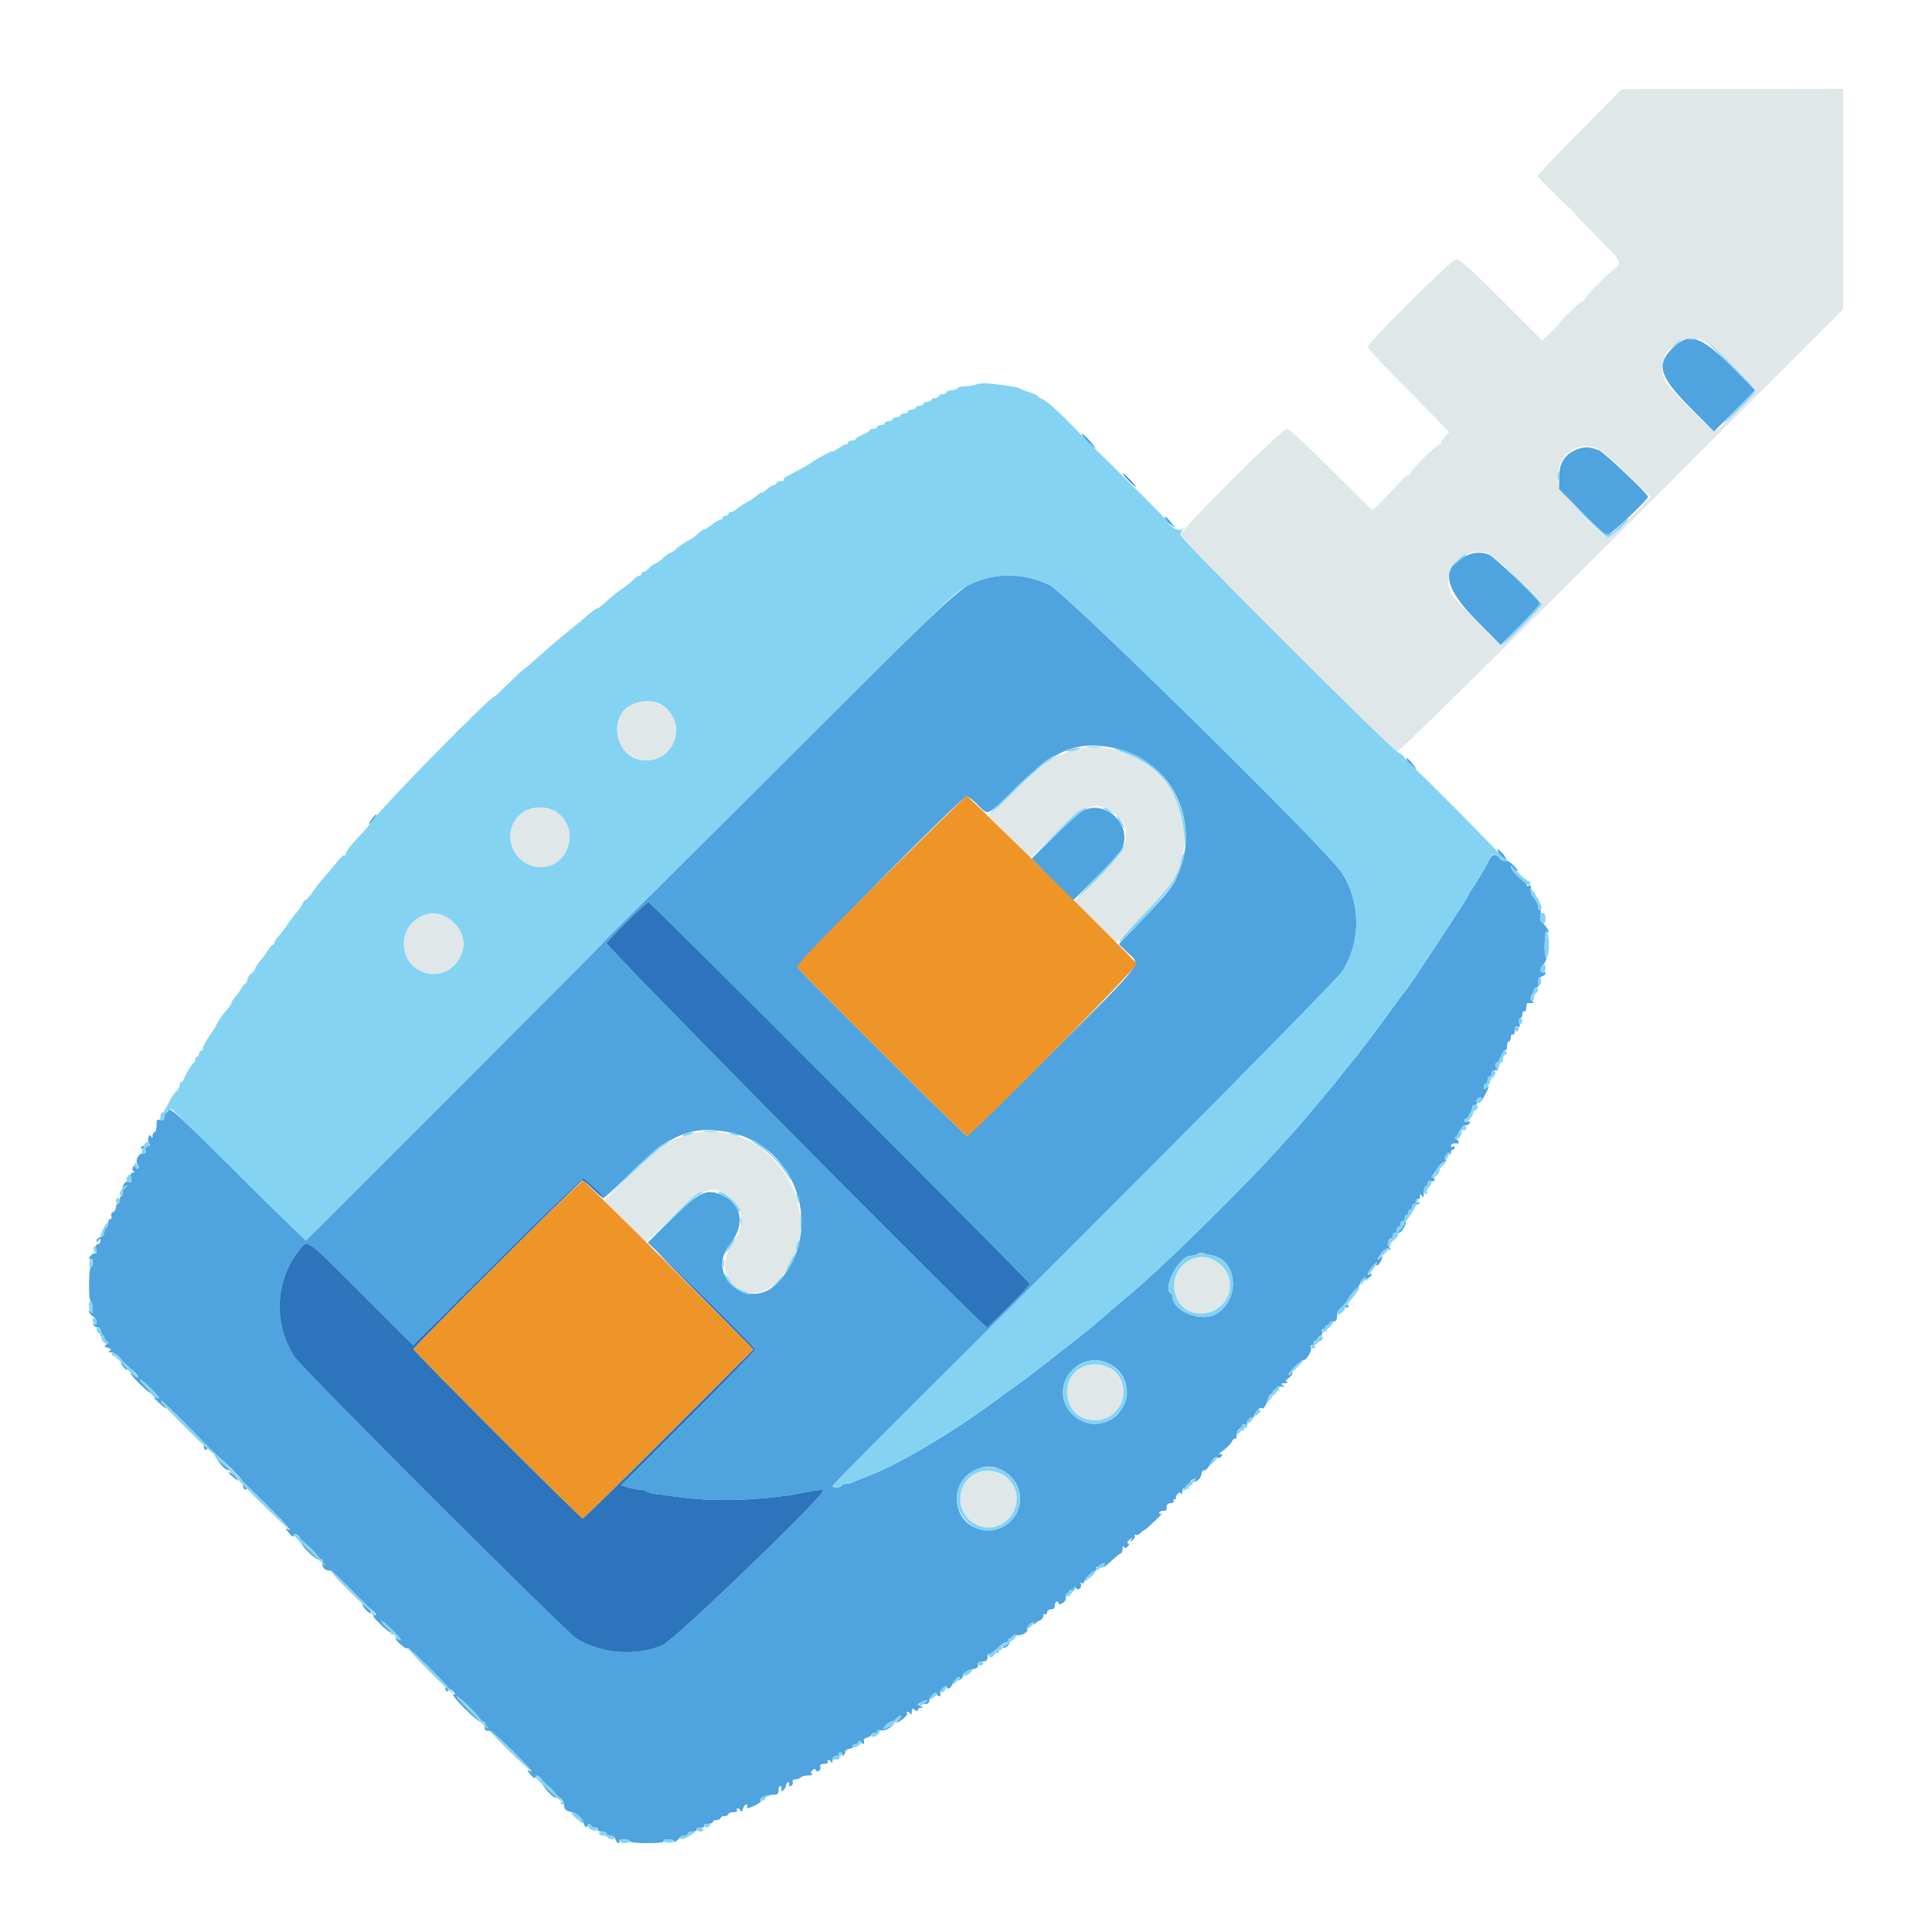 <svg id="svg" version="1.1" xmlns="http://www.w3.org/2000/svg" xmlns:xlink="http://www.w3.org/1999/xlink" width="400" height="400" viewBox="0, 0, 400,400"><g id="svgg"><path id="path0" d="M327.100 27.227 C 322.315 32.046,318.400 36.156,318.400 36.360 C 318.400 36.708,321.119 39.500,324.767 42.900 C 325.652 43.725,326.297 44.400,326.200 44.400 C 326.102 44.400,328.190 46.571,330.840 49.224 C 336.004 54.394,335.966 54.310,333.861 56.000 C 332.069 57.438,328.000 61.655,328.000 62.074 C 328.000 62.327,327.893 62.426,327.762 62.295 C 327.553 62.086,323.076 66.366,322.722 67.113 C 322.648 67.271,321.844 68.092,320.937 68.939 L 319.287 70.477 310.848 62.039 C 305.342 56.533,302.124 53.600,301.588 53.600 C 300.667 53.600,283.200 70.895,283.200 71.807 C 283.200 72.102,285.585 74.743,288.500 77.674 C 291.415 80.606,295.207 84.469,296.926 86.258 L 300.052 89.511 299.050 90.513 C 298.499 91.064,298.158 91.624,298.291 91.758 C 298.424 91.891,298.317 92.000,298.053 92.000 C 297.426 92.000,292.000 97.426,292.000 98.053 C 292.000 98.317,291.886 98.420,291.747 98.281 C 291.608 98.142,290.970 98.607,290.328 99.314 C 288.361 101.481,284.301 105.600,284.131 105.600 C 284.043 105.600,280.200 101.820,275.591 97.200 C 270.063 91.659,266.928 88.800,266.380 88.800 C 265.360 88.800,244.399 109.705,244.401 110.721 C 244.402 111.473,288.242 155.450,289.201 155.662 C 289.564 155.742,308.017 137.584,335.701 109.905 L 381.600 64.014 381.600 41.207 L 381.600 18.400 358.700 18.432 L 335.800 18.464 327.100 27.227 M352.050 70.268 C 353.360 70.529,362.265 78.665,363.255 80.507 C 363.567 81.087,363.042 81.784,360.318 84.400 C 358.493 86.153,356.634 87.950,356.186 88.394 C 354.969 89.599,354.932 89.576,349.679 84.348 C 345.920 80.608,344.707 79.140,344.384 77.942 C 343.106 73.193,347.024 69.270,352.050 70.268 M330.929 92.945 C 331.646 93.244,334.362 95.597,336.966 98.174 L 341.699 102.860 340.350 104.279 C 335.686 109.185,333.506 111.200,332.863 111.200 C 331.455 111.200,322.937 101.993,322.622 100.132 C 321.721 94.797,326.163 90.953,330.929 92.945 M307.777 114.442 C 309.465 114.911,319.200 123.977,319.200 125.081 C 319.200 125.634,311.420 133.600,310.880 133.600 C 310.421 133.600,300.938 123.902,300.443 122.926 C 298.165 118.437,302.811 113.063,307.777 114.442 M130.583 145.945 C 127.156 148.035,126.680 152.680,129.594 155.594 C 134.483 160.483,142.578 154.545,139.400 148.401 C 137.848 145.398,133.476 144.181,130.583 145.945 M222.130 155.355 C 221.212 155.603,220.327 155.940,220.164 156.103 C 220.000 156.266,219.614 156.400,219.305 156.400 C 218.157 156.400,214.854 159.050,209.900 163.947 L 204.801 168.988 209.088 173.288 L 213.374 177.588 218.387 172.633 C 224.596 166.497,227.001 165.627,230.522 168.248 C 234.855 171.473,234.019 174.988,227.316 181.732 L 222.433 186.646 226.737 190.937 L 231.042 195.229 236.202 190.014 C 243.432 182.707,245.200 179.442,245.200 173.400 C 245.200 161.389,233.547 152.274,222.130 155.355 M108.359 168.114 C 103.551 171.348,105.497 178.836,111.315 179.492 C 117.557 180.195,120.474 171.664,115.211 168.100 C 113.369 166.853,110.225 166.859,108.359 168.114 M86.808 189.901 C 82.628 192.001,82.447 198.333,86.496 200.802 C 89.400 202.572,93.447 201.428,95.181 198.346 C 98.124 193.116,92.233 187.175,86.808 189.901 M141.428 235.259 C 138.000 236.417,136.025 237.889,130.300 243.547 L 125.201 248.588 129.482 252.882 L 133.764 257.177 138.982 252.054 C 145.522 245.632,148.090 244.890,151.608 248.408 C 154.189 250.989,154.170 253.814,151.547 257.678 C 146.885 264.545,154.537 271.340,160.521 265.647 C 174.034 252.789,159.239 229.239,141.428 235.259 M244.800 262.000 C 241.578 265.222,243.109 271.021,247.394 271.825 C 253.536 272.978,257.217 265.760,252.558 261.700 C 250.212 259.655,247.021 259.779,244.800 262.000 M223.600 283.300 C 219.350 286.201,220.252 292.371,225.149 293.891 C 227.759 294.702,230.692 293.363,232.023 290.755 C 234.653 285.601,228.372 280.042,223.600 283.300 M203.000 304.673 C 197.954 306.063,197.280 313.192,201.968 315.584 C 207.978 318.650,213.506 310.755,208.647 306.046 C 207.347 304.785,204.821 304.171,203.000 304.673 " stroke="none" fill="#dfe7e8" fill-rule="evenodd"></path><path id="path1" d="M346.453 71.904 C 342.789 75.390,343.472 77.879,349.856 84.296 L 354.865 89.330 359.128 85.067 L 363.391 80.804 358.796 76.174 C 352.275 69.605,349.778 68.741,346.453 71.904 M224.013 89.882 C 224.031 90.297,225.200 91.641,226.205 92.400 C 226.961 92.970,226.970 92.961,226.400 92.207 C 225.441 90.940,223.999 89.535,224.013 89.882 M326.875 92.898 C 324.183 93.776,322.800 95.736,322.800 98.674 L 322.800 101.267 327.466 106.034 C 330.032 108.655,332.417 110.800,332.766 110.800 C 333.400 110.799,341.200 103.455,341.200 102.858 C 341.200 102.257,332.085 93.613,331.027 93.210 C 329.218 92.522,328.250 92.450,326.875 92.898 M241.206 107.071 C 241.215 107.536,241.673 108.105,242.600 108.800 C 243.362 109.371,243.371 109.362,242.800 108.602 C 241.853 107.342,241.199 106.714,241.206 107.071 M303.800 114.965 C 298.197 117.455,298.782 121.513,305.757 128.548 L 310.690 133.524 314.745 129.455 C 316.975 127.217,318.800 125.200,318.800 124.972 C 318.800 124.278,309.450 115.275,308.260 114.823 C 306.789 114.263,305.269 114.312,303.800 114.965 M206.441 119.306 C 199.892 120.137,201.517 118.735,165.802 154.356 C 148.201 171.911,131.775 188.251,129.300 190.669 C 126.825 193.087,124.800 195.147,124.800 195.246 C 124.800 195.377,64.698 255.584,63.376 256.777 C 63.268 256.874,57.016 250.799,49.482 243.277 C 36.910 230.723,34.800 228.818,34.800 230.018 C 34.800 230.247,34.504 230.382,34.141 230.318 C 33.779 230.253,33.406 230.470,33.311 230.800 C 33.158 231.333,33.186 231.333,33.563 230.800 C 33.912 230.307,33.989 230.368,33.994 231.147 C 33.999 231.898,33.835 232.050,33.200 231.884 C 32.516 231.705,32.400 231.872,32.400 233.037 C 32.400 233.787,32.220 234.400,32.000 234.400 C 31.780 234.400,31.597 234.715,31.594 235.100 C 31.589 235.636,31.509 235.675,31.249 235.266 C 30.990 234.857,30.862 234.920,30.702 235.532 C 30.587 235.973,30.688 236.528,30.926 236.766 C 31.362 237.202,30.883 237.383,29.700 237.230 C 29.425 237.194,29.200 237.363,29.200 237.606 C 29.200 237.849,29.361 237.948,29.558 237.826 C 29.755 237.704,30.019 237.874,30.146 238.202 C 30.302 238.610,30.120 238.800,29.575 238.800 C 28.618 238.800,27.896 240.357,28.503 241.110 C 28.729 241.390,28.789 241.745,28.635 241.898 C 28.482 242.051,28.211 241.942,28.034 241.655 C 27.777 241.240,27.664 241.258,27.478 241.741 C 27.350 242.075,27.460 242.436,27.722 242.543 C 28.003 242.657,27.934 242.750,27.555 242.768 C 27.077 242.792,26.964 243.075,27.115 243.865 C 27.280 244.729,27.195 244.883,26.665 244.680 C 25.897 244.385,25.272 245.372,25.388 246.700 C 25.431 247.195,25.316 247.600,25.133 247.600 C 24.950 247.600,24.800 247.960,24.800 248.400 C 24.800 248.840,24.620 249.200,24.400 249.200 C 24.180 249.200,24.000 249.541,24.000 249.957 C 24.000 250.374,23.733 250.817,23.407 250.942 C 23.069 251.072,22.915 251.435,23.050 251.785 C 23.179 252.123,23.086 252.400,22.843 252.400 C 22.599 252.400,22.400 252.749,22.400 253.176 C 22.400 253.603,22.220 254.064,22.000 254.200 C 21.780 254.336,21.600 254.776,21.600 255.177 C 21.600 255.578,21.240 256.001,20.800 256.116 C 20.360 256.231,20.003 256.567,20.006 256.863 C 20.011 257.271,20.106 257.256,20.400 256.800 C 20.731 256.287,20.789 256.302,20.794 256.900 C 20.797 257.285,20.555 257.600,20.255 257.600 C 19.880 257.600,19.773 257.941,19.910 258.700 C 20.020 259.305,19.973 259.674,19.807 259.519 C 19.641 259.365,19.256 259.487,18.952 259.790 C 18.313 260.430,18.212 260.963,18.800 260.600 C 19.028 260.459,19.200 260.804,19.200 261.400 C 19.200 261.976,19.044 262.351,18.852 262.232 C 18.661 262.114,18.472 263.618,18.433 265.573 C 18.390 267.701,18.529 269.233,18.780 269.388 C 19.011 269.531,19.197 270.222,19.194 270.924 C 19.189 271.895,19.095 272.057,18.800 271.600 C 18.545 271.205,18.410 271.170,18.406 271.497 C 18.403 271.770,18.760 272.218,19.200 272.493 C 19.640 272.768,20.000 273.320,20.000 273.720 C 20.000 274.168,19.823 274.338,19.538 274.162 C 19.252 273.985,19.185 274.052,19.362 274.338 C 19.519 274.592,19.907 274.800,20.224 274.800 C 20.733 274.800,21.005 275.565,20.837 276.530 C 20.806 276.711,20.965 276.745,21.190 276.606 C 21.416 276.467,21.600 276.618,21.600 276.943 C 21.600 277.268,21.825 277.625,22.100 277.736 C 22.476 277.889,22.452 278.045,22.000 278.370 C 21.494 278.733,21.546 278.840,22.334 279.056 C 23.032 279.246,23.133 279.396,22.734 279.649 C 22.343 279.897,22.421 279.989,23.028 279.994 C 23.483 279.997,24.248 280.451,24.728 281.003 C 25.685 282.104,25.862 282.609,25.132 282.158 C 24.874 281.999,25.009 282.328,25.432 282.891 C 25.926 283.549,26.299 283.754,26.479 283.467 C 26.664 283.171,27.100 283.342,27.777 283.979 C 28.848 284.985,28.868 285.686,27.800 284.800 C 26.322 283.573,27.143 284.776,29.082 286.676 C 30.247 287.818,31.200 288.581,31.200 288.371 C 31.200 288.161,30.615 287.457,29.900 286.806 C 29.185 286.156,28.787 285.618,29.015 285.612 C 29.243 285.605,30.323 286.520,31.415 287.643 C 32.964 289.238,33.194 289.625,32.463 289.405 C 31.628 289.153,31.667 289.257,32.823 290.361 C 34.271 291.745,34.919 292.036,33.800 290.800 C 33.402 290.360,33.213 290.000,33.380 290.000 C 33.737 290.000,42.800 299.051,42.800 299.407 C 42.800 299.539,42.622 299.537,42.405 299.403 C 42.173 299.260,42.114 299.430,42.260 299.813 C 42.454 300.318,42.584 300.350,42.829 299.953 C 43.174 299.395,50.442 306.179,50.353 306.976 C 50.249 307.904,50.422 308.400,50.849 308.400 C 51.159 308.400,51.144 308.215,50.800 307.800 C 50.526 307.470,50.435 307.200,50.598 307.200 C 50.760 307.200,52.942 309.272,55.447 311.804 C 59.589 315.993,60.707 317.284,59.600 316.600 C 58.983 316.219,59.123 316.589,59.961 317.555 C 60.494 318.169,60.775 318.278,60.896 317.916 C 61.035 317.504,61.208 317.514,61.753 317.964 C 62.129 318.274,62.352 318.748,62.249 319.016 C 61.965 319.756,65.494 323.215,66.241 322.929 C 66.630 322.780,66.831 322.897,66.783 323.246 C 66.599 324.562,67.148 325.184,68.503 325.192 C 68.669 325.193,70.334 326.723,72.203 328.591 C 75.356 331.745,76.276 332.865,75.132 332.158 C 74.874 331.999,75.009 332.342,75.432 332.922 C 75.854 333.501,76.445 333.981,76.744 333.987 C 77.061 333.995,76.893 333.671,76.344 333.213 C 75.825 332.781,75.543 332.421,75.717 332.413 C 75.892 332.406,76.520 332.850,77.113 333.400 C 77.972 334.197,78.052 334.400,77.502 334.400 C 77.021 334.400,77.373 334.945,78.664 336.200 C 79.683 337.190,80.673 338.000,80.864 338.000 C 81.056 338.000,80.625 337.465,79.906 336.812 C 79.188 336.158,78.787 335.618,79.015 335.612 C 79.243 335.605,80.323 336.520,81.415 337.643 C 82.964 339.238,83.194 339.625,82.463 339.405 C 81.637 339.156,81.683 339.272,82.853 340.391 C 83.583 341.088,84.243 341.470,84.321 341.238 C 84.398 341.007,86.337 342.701,88.630 345.003 C 92.400 348.785,93.521 350.093,92.405 349.403 C 92.173 349.260,92.114 349.430,92.260 349.813 C 92.448 350.303,92.588 350.342,92.819 349.969 C 93.056 349.587,93.283 349.625,93.792 350.135 C 94.365 350.708,94.372 350.800,93.846 350.800 C 93.510 350.800,94.589 352.140,96.243 353.778 C 98.213 355.729,99.458 356.676,99.855 356.524 C 100.230 356.380,100.431 356.502,100.383 356.846 C 100.218 358.022,100.426 358.454,101.093 358.325 C 101.537 358.240,103.257 359.651,105.893 362.264 C 109.563 365.903,110.784 367.332,109.600 366.600 C 108.983 366.219,109.123 366.589,109.961 367.555 C 110.494 368.169,110.775 368.278,110.896 367.916 C 111.035 367.504,111.208 367.514,111.753 367.964 C 112.129 368.274,112.358 368.733,112.262 368.984 C 112.018 369.618,114.679 372.522,115.206 372.196 C 115.848 371.800,116.800 372.770,116.800 373.822 C 116.800 374.439,117.099 374.830,117.700 374.998 C 119.542 375.514,120.373 376.148,120.795 377.357 C 121.151 378.378,121.303 378.493,121.645 378.000 C 121.958 377.549,122.111 377.524,122.264 377.900 C 122.375 378.175,122.822 378.400,123.257 378.400 C 123.692 378.400,123.936 378.580,123.800 378.800 C 123.660 379.027,123.996 379.200,124.576 379.200 C 125.139 379.200,125.600 379.380,125.600 379.600 C 125.600 379.820,125.948 380.000,126.373 380.000 C 126.798 380.000,127.260 380.360,127.400 380.800 C 127.540 381.240,127.832 381.600,128.051 381.600 C 128.269 381.600,128.336 381.420,128.200 381.200 C 128.056 380.967,128.463 380.800,129.176 380.800 C 129.849 380.800,130.400 380.980,130.400 381.200 C 130.400 381.437,131.875 381.600,134.024 381.600 C 136.337 381.600,137.558 381.455,137.400 381.200 C 137.256 380.967,137.663 380.800,138.376 380.800 C 139.049 380.800,139.600 381.008,139.600 381.261 C 139.600 381.515,139.936 381.335,140.347 380.861 C 140.758 380.388,141.388 380.000,141.747 380.000 C 142.106 380.000,142.400 379.820,142.400 379.600 C 142.400 379.380,142.861 379.200,143.424 379.200 C 144.004 379.200,144.340 379.027,144.200 378.800 C 144.059 378.572,144.404 378.400,145.000 378.400 C 145.596 378.400,145.941 378.228,145.800 378.000 C 145.660 377.773,145.996 377.600,146.576 377.600 C 147.139 377.600,147.600 377.420,147.600 377.200 C 147.600 376.980,147.960 376.800,148.400 376.800 C 148.840 376.800,149.200 376.620,149.200 376.400 C 149.200 376.180,149.560 376.000,150.000 376.000 C 150.440 376.000,150.800 375.820,150.800 375.600 C 150.800 375.380,151.261 375.200,151.824 375.200 C 152.404 375.200,152.740 375.027,152.600 374.800 C 152.464 374.580,152.528 374.400,152.743 374.400 C 152.958 374.400,153.226 374.625,153.340 374.900 C 153.465 375.203,153.654 375.045,153.820 374.500 C 153.970 374.005,154.272 373.600,154.489 373.600 C 154.707 373.600,154.792 373.843,154.678 374.141 C 154.534 374.516,154.998 374.425,156.197 373.841 C 157.146 373.378,157.762 372.941,157.565 372.868 C 156.758 372.570,158.446 371.600,159.771 371.600 C 161.037 371.600,161.200 371.483,161.200 370.576 C 161.200 369.985,161.372 369.659,161.607 369.804 C 161.830 369.942,161.895 370.246,161.751 370.480 C 161.600 370.723,161.725 370.826,162.044 370.721 C 162.350 370.620,162.658 370.144,162.729 369.663 C 162.799 369.182,163.027 368.893,163.235 369.022 C 163.443 369.150,163.511 369.421,163.386 369.623 C 163.261 369.825,163.426 369.888,163.754 369.762 C 164.082 369.637,164.252 369.279,164.132 368.967 C 163.988 368.591,164.191 368.400,164.734 368.400 C 165.184 368.400,165.664 368.220,165.800 368.000 C 165.936 367.780,166.622 367.597,167.324 367.594 C 168.026 367.591,168.395 367.456,168.144 367.294 C 167.811 367.079,167.830 366.868,168.215 366.512 C 168.602 366.152,168.782 366.145,168.894 366.483 C 168.980 366.741,169.267 366.806,169.551 366.630 C 169.828 366.459,169.958 366.067,169.840 365.760 C 169.691 365.371,169.934 365.200,170.636 365.200 C 171.208 365.200,171.540 365.026,171.400 364.800 C 171.264 364.580,171.328 364.400,171.543 364.400 C 171.758 364.400,172.024 364.625,172.135 364.900 C 172.246 365.175,172.351 364.995,172.368 364.500 C 172.387 363.965,172.653 363.600,173.024 363.600 C 173.393 363.600,173.531 363.788,173.362 364.062 C 173.189 364.341,173.252 364.415,173.521 364.249 C 173.765 364.098,173.864 363.710,173.740 363.387 C 173.616 363.064,173.714 362.800,173.957 362.800 C 174.201 362.800,174.400 363.010,174.400 363.267 C 174.400 363.523,174.535 363.598,174.700 363.433 C 174.865 363.268,175.000 362.923,175.000 362.667 C 175.000 362.410,175.408 362.142,175.906 362.071 C 176.404 362.001,176.709 361.776,176.582 361.571 C 176.456 361.367,176.618 361.200,176.943 361.200 C 177.268 361.200,177.625 360.975,177.736 360.700 C 177.889 360.324,178.044 360.348,178.363 360.800 C 178.752 361.349,178.981 361.090,178.836 360.266 C 178.804 360.082,179.142 359.836,179.589 359.719 C 180.035 359.602,180.400 359.348,180.400 359.153 C 180.400 358.959,180.670 358.800,181.000 358.800 C 181.330 358.800,181.600 358.645,181.600 358.455 C 181.600 358.266,182.005 358.179,182.500 358.263 C 183.022 358.351,183.820 358.056,184.400 357.560 L 185.400 356.705 184.314 357.353 C 182.854 358.223,182.524 358.168,183.400 357.200 C 183.798 356.760,184.344 356.400,184.613 356.400 C 184.882 356.400,185.326 356.130,185.600 355.800 C 185.874 355.470,186.269 355.200,186.478 355.200 C 186.686 355.200,186.574 355.483,186.229 355.829 C 185.217 356.840,185.503 356.923,186.805 355.997 C 187.467 355.525,187.907 354.973,187.781 354.769 C 187.656 354.566,187.728 354.400,187.943 354.400 C 188.158 354.400,188.424 354.625,188.535 354.900 C 188.646 355.175,188.751 354.973,188.768 354.451 C 188.795 353.654,188.896 353.582,189.400 354.000 C 189.815 354.344,190.000 354.359,190.000 354.049 C 190.000 353.802,190.315 353.587,190.700 353.572 C 191.298 353.548,191.285 353.499,190.609 353.235 C 189.836 352.933,189.837 352.915,190.683 352.463 C 191.727 351.904,192.444 351.855,191.600 352.400 C 191.087 352.731,191.102 352.789,191.700 352.794 C 192.085 352.797,192.400 352.517,192.400 352.171 C 192.400 351.295,193.681 350.043,193.901 350.704 C 193.992 350.977,194.251 351.200,194.476 351.200 C 194.701 351.200,194.792 350.956,194.678 350.659 C 194.564 350.361,194.814 349.823,195.235 349.463 C 195.656 349.103,196.000 348.986,196.000 349.204 C 196.000 349.870,196.808 349.644,197.090 348.900 C 197.383 348.126,198.203 347.200,198.595 347.200 C 198.734 347.200,198.712 347.425,198.547 347.700 C 198.340 348.044,198.456 348.030,198.919 347.655 C 199.289 347.355,199.509 346.977,199.409 346.815 C 199.201 346.479,200.611 345.707,201.800 345.506 C 202.298 345.422,202.556 345.113,202.482 344.685 C 202.397 344.187,202.643 344.000,203.382 344.000 C 204.290 344.000,204.594 343.629,204.447 342.700 C 204.421 342.535,204.655 342.400,204.967 342.400 C 205.278 342.400,205.625 342.175,205.736 341.900 C 205.889 341.523,206.051 341.547,206.396 342.000 C 206.774 342.496,206.812 342.456,206.620 341.767 C 206.397 340.962,208.156 339.623,208.710 340.176 C 208.823 340.290,208.485 340.555,207.958 340.766 C 207.409 340.986,207.265 341.160,207.620 341.175 C 208.487 341.210,209.182 340.418,208.908 339.705 C 208.731 339.242,208.896 339.162,209.639 339.350 C 210.168 339.484,210.375 339.489,210.100 339.363 C 209.247 338.971,209.551 338.375,210.514 338.550 C 211.518 338.732,213.009 337.862,212.661 337.298 C 212.540 337.103,212.792 336.642,213.220 336.275 C 213.751 335.821,214.002 335.766,214.006 336.104 C 214.010 336.438,214.108 336.460,214.306 336.171 C 214.468 335.935,214.915 335.625,215.300 335.483 C 215.685 335.341,216.000 334.939,216.000 334.589 C 216.000 334.239,216.180 334.064,216.400 334.200 C 216.620 334.336,216.800 334.167,216.800 333.824 C 216.800 333.467,217.142 333.200,217.600 333.200 C 218.133 333.200,218.400 332.933,218.400 332.400 C 218.400 331.960,218.580 331.600,218.800 331.600 C 219.020 331.600,219.200 331.782,219.200 332.003 C 219.200 332.242,219.534 332.201,220.017 331.903 C 220.501 331.605,220.761 331.115,220.655 330.700 C 220.450 329.902,221.015 329.742,221.363 330.500 C 221.489 330.775,221.492 330.595,221.369 330.100 C 221.209 329.455,221.323 329.200,221.773 329.200 C 222.118 329.200,222.403 328.975,222.406 328.700 C 222.410 328.366,222.543 328.399,222.806 328.800 C 223.264 329.497,224.153 328.571,223.712 327.857 C 223.582 327.648,223.684 327.605,223.938 327.762 C 224.192 327.919,224.400 327.848,224.400 327.605 C 224.400 327.032,226.232 325.200,226.805 325.200 C 227.048 325.200,227.117 324.989,226.958 324.732 C 226.764 324.418,226.886 324.347,227.330 324.518 C 227.711 324.664,227.950 324.587,227.895 324.336 C 227.843 324.096,228.050 323.809,228.356 323.698 C 228.696 323.574,228.803 323.671,228.632 323.948 C 228.107 324.797,228.797 324.401,230.282 323.000 C 231.099 322.230,231.909 321.600,232.083 321.600 C 232.258 321.600,232.403 321.195,232.406 320.700 C 232.410 320.168,232.533 319.986,232.706 320.256 C 232.921 320.589,233.132 320.570,233.488 320.185 C 233.822 319.826,233.839 319.613,233.544 319.515 C 233.297 319.432,233.420 319.121,233.833 318.785 C 234.468 318.269,234.512 318.271,234.200 318.800 C 233.896 319.316,233.940 319.324,234.519 318.855 C 234.889 318.555,235.075 318.122,234.934 317.893 C 234.791 317.662,234.868 317.595,235.106 317.742 C 235.342 317.888,235.807 317.736,236.139 317.404 C 236.471 317.072,236.824 316.800,236.924 316.800 C 237.024 316.800,237.982 315.970,239.053 314.956 C 240.124 313.942,240.775 313.233,240.500 313.380 C 240.225 313.527,240.000 313.457,240.000 313.224 C 240.000 312.991,240.360 312.800,240.800 312.800 C 241.240 312.800,241.579 312.665,241.553 312.500 C 241.412 311.610,241.687 311.200,242.424 311.200 C 242.877 311.200,243.136 311.020,243.000 310.800 C 242.864 310.580,242.954 310.400,243.200 310.400 C 243.446 310.400,243.565 310.265,243.466 310.100 C 243.366 309.935,243.522 309.580,243.813 309.312 C 244.229 308.927,244.383 308.927,244.539 309.312 C 244.648 309.580,244.751 309.383,244.768 308.873 C 244.794 308.118,244.966 307.987,245.700 308.169 C 246.195 308.292,246.375 308.289,246.100 308.163 C 245.238 307.767,245.556 307.135,246.500 307.369 C 246.995 307.492,247.175 307.489,246.900 307.363 C 246.216 307.049,246.272 306.535,247.021 306.247 C 247.377 306.111,247.537 306.178,247.397 306.405 C 247.031 306.996,247.576 306.881,248.229 306.229 C 248.543 305.914,248.800 305.374,248.800 305.029 C 248.800 304.683,249.062 304.400,249.381 304.400 C 249.701 304.400,250.264 303.765,250.632 302.989 C 251.124 301.953,251.488 301.637,252.003 301.801 C 252.418 301.933,252.798 301.782,252.932 301.432 C 253.095 301.009,252.966 300.908,252.480 301.078 C 252.106 301.208,252.427 300.879,253.194 300.346 C 253.961 299.812,254.787 298.977,255.030 298.490 C 255.273 298.003,255.590 297.724,255.736 297.869 C 255.881 298.014,256.003 297.788,256.006 297.367 C 256.017 296.055,256.712 295.276,257.226 296.000 C 257.557 296.465,257.591 296.385,257.380 295.639 C 257.157 294.852,257.228 294.725,257.775 294.935 C 258.170 295.087,258.341 295.028,258.195 294.792 C 257.909 294.330,258.983 293.117,259.352 293.486 C 259.489 293.622,259.600 293.510,259.600 293.238 C 259.600 292.749,260.822 291.306,261.071 291.500 C 261.531 291.858,261.939 291.396,262.402 289.994 C 262.838 288.672,263.080 288.424,263.766 288.590 C 264.225 288.702,264.375 288.689,264.100 288.563 C 263.238 288.167,263.556 287.535,264.500 287.769 C 264.995 287.892,265.175 287.889,264.900 287.763 C 264.052 287.374,264.348 286.863,265.300 287.072 C 266.023 287.231,266.082 287.185,265.600 286.841 C 265.107 286.489,265.179 286.406,266.000 286.375 C 266.550 286.354,266.762 286.242,266.472 286.126 C 266.087 285.972,266.169 285.757,266.772 285.335 C 267.227 285.016,267.597 284.540,267.594 284.277 C 267.590 283.989,267.434 284.038,267.200 284.400 C 266.987 284.730,266.809 284.810,266.806 284.578 C 266.798 284.034,269.304 281.600,269.873 281.600 C 270.539 281.600,271.691 279.614,271.426 278.923 C 271.264 278.502,271.373 278.381,271.775 278.535 C 272.188 278.693,272.286 278.569,272.110 278.110 C 271.927 277.633,272.031 277.526,272.501 277.707 C 272.870 277.848,273.366 277.665,273.671 277.276 C 274.146 276.669,274.129 276.656,273.500 277.149 C 273.022 277.524,272.800 277.552,272.800 277.236 C 272.800 276.983,273.059 276.676,273.375 276.554 C 273.691 276.433,273.852 276.079,273.732 275.767 C 273.464 275.069,274.244 275.006,274.563 275.700 C 274.689 275.975,274.684 275.768,274.550 275.239 C 274.358 274.480,274.438 274.329,274.933 274.519 C 275.367 274.686,275.491 274.581,275.337 274.180 C 275.186 273.786,275.386 273.600,275.957 273.600 C 276.596 273.600,276.800 273.351,276.800 272.571 C 276.800 271.315,277.717 270.316,278.570 270.644 C 278.921 270.779,279.200 270.679,279.200 270.419 C 279.200 270.163,279.020 270.064,278.800 270.200 C 277.770 270.837,279.467 268.025,280.881 266.753 C 281.276 266.397,281.600 265.924,281.600 265.702 C 281.600 265.480,281.905 265.051,282.277 264.749 C 282.808 264.318,282.885 264.314,282.635 264.730 C 282.371 265.168,282.461 265.169,283.158 264.733 C 283.621 264.444,284.000 264.060,284.000 263.880 C 284.000 263.700,283.820 263.664,283.600 263.800 C 282.789 264.301,283.232 263.132,284.251 262.083 C 284.828 261.487,285.178 261.225,285.027 261.500 C 284.876 261.775,284.915 262.000,285.112 262.000 C 285.310 262.000,285.690 261.520,285.958 260.933 C 286.408 259.945,286.393 259.908,285.757 260.433 C 285.131 260.949,285.109 260.925,285.513 260.167 C 286.166 258.940,287.094 258.288,287.682 258.642 C 288.102 258.895,288.104 258.835,287.693 258.327 C 287.172 257.684,287.405 256.400,288.043 256.400 C 288.239 256.400,288.400 256.111,288.400 255.757 C 288.400 255.372,288.623 255.200,288.957 255.328 C 289.903 255.691,291.282 253.865,290.977 252.652 C 290.811 251.990,290.878 251.600,291.157 251.600 C 291.400 251.600,291.600 251.330,291.600 251.000 C 291.600 250.670,291.780 250.400,292.000 250.400 C 292.220 250.400,292.400 250.111,292.400 249.757 C 292.400 249.356,292.621 249.199,292.987 249.340 C 293.310 249.464,293.698 249.365,293.849 249.121 C 294.015 248.852,293.941 248.789,293.662 248.962 C 293.385 249.133,293.200 248.987,293.200 248.600 C 293.200 248.244,293.380 248.064,293.600 248.200 C 293.820 248.336,294.003 248.122,294.006 247.724 C 294.011 247.110,294.071 247.091,294.400 247.600 C 294.694 248.055,294.789 247.886,294.794 246.900 C 294.797 246.185,294.980 245.600,295.200 245.600 C 295.420 245.600,295.600 245.311,295.600 244.957 C 295.600 244.556,295.821 244.399,296.187 244.540 C 296.904 244.815,297.410 244.151,296.702 243.865 C 296.377 243.733,296.341 243.545,296.601 243.330 C 296.821 243.149,297.255 242.508,297.565 241.907 C 297.875 241.305,298.483 240.701,298.917 240.563 C 299.370 240.419,299.528 240.202,299.287 240.054 C 299.006 239.880,299.041 239.559,299.394 239.076 C 299.786 238.539,299.972 238.489,300.128 238.879 C 300.263 239.215,300.348 239.152,300.368 238.700 C 300.386 238.315,300.580 238.000,300.800 238.000 C 301.020 238.000,301.200 237.809,301.200 237.576 C 301.200 237.343,301.020 237.264,300.800 237.400 C 300.580 237.536,300.400 237.457,300.400 237.224 C 300.400 236.835,300.953 236.635,301.700 236.753 C 302.199 236.831,302.036 236.084,301.500 235.833 C 301.100 235.647,301.100 235.553,301.500 235.367 C 301.775 235.238,302.000 234.868,302.000 234.543 C 302.000 234.218,302.160 234.051,302.355 234.172 C 302.550 234.293,302.685 234.083,302.655 233.706 C 302.621 233.281,302.891 233.016,303.366 233.010 C 303.787 233.005,304.207 232.775,304.299 232.500 C 304.406 232.182,304.236 232.088,303.833 232.243 C 303.485 232.376,303.200 232.286,303.200 232.043 C 303.200 231.799,303.368 231.600,303.573 231.600 C 303.778 231.600,304.061 231.237,304.202 230.794 C 304.343 230.351,304.608 230.081,304.791 230.195 C 304.975 230.308,305.031 230.041,304.916 229.601 C 304.775 229.062,304.903 228.800,305.309 228.800 C 305.640 228.800,305.886 228.504,305.856 228.143 C 305.825 227.782,306.050 227.398,306.356 227.291 C 306.695 227.172,306.802 227.272,306.632 227.548 C 306.478 227.797,306.450 228.000,306.568 228.000 C 306.687 228.000,307.173 227.237,307.649 226.303 C 308.316 224.997,308.364 224.732,307.857 225.152 C 307.293 225.620,307.200 225.606,307.200 225.049 C 307.200 224.692,307.380 224.400,307.600 224.400 C 307.820 224.400,308.000 224.028,308.000 223.573 C 308.000 222.916,308.185 222.792,308.900 222.969 C 309.395 223.092,309.575 223.089,309.300 222.963 C 308.462 222.578,308.742 221.602,309.700 221.568 C 310.195 221.551,310.375 221.446,310.100 221.335 C 309.550 221.113,309.405 220.000,309.925 220.000 C 310.104 220.000,310.495 219.378,310.793 218.618 C 311.091 217.858,311.485 217.329,311.668 217.442 C 311.850 217.555,312.000 217.187,312.000 216.624 C 312.000 216.061,312.180 215.600,312.400 215.600 C 312.620 215.600,312.800 215.229,312.800 214.776 C 312.800 214.323,312.980 214.064,313.200 214.200 C 313.428 214.341,313.600 213.990,313.600 213.381 C 313.600 212.593,313.758 212.375,314.205 212.547 C 314.679 212.729,314.756 212.565,314.562 211.789 C 314.409 211.183,314.485 210.800,314.757 210.800 C 315.000 210.800,315.200 210.429,315.200 209.976 C 315.200 209.523,315.380 209.264,315.600 209.400 C 315.827 209.540,316.000 209.204,316.000 208.624 C 316.000 208.061,316.135 207.621,316.300 207.647 C 317.279 207.802,317.786 207.579,317.242 207.234 C 316.575 206.812,316.947 205.558,317.685 205.741 C 317.968 205.811,318.065 205.793,317.900 205.701 C 317.383 205.412,317.573 204.400,318.145 204.400 C 318.504 204.400,318.627 204.073,318.505 203.439 C 318.368 202.723,318.535 202.411,319.161 202.212 C 320.017 201.941,320.368 201.118,319.550 201.300 C 318.746 201.479,318.762 200.566,319.579 199.624 C 320.124 198.996,320.269 198.498,320.037 198.052 C 319.851 197.693,319.744 196.500,319.800 195.400 C 319.938 192.712,319.938 192.714,320.440 193.025 C 321.086 193.424,319.996 191.494,319.276 190.962 C 318.871 190.664,318.767 190.186,318.949 189.462 C 319.107 188.833,319.049 188.400,318.808 188.400 C 318.583 188.400,318.400 188.032,318.400 187.583 C 318.400 187.134,318.028 186.369,317.574 185.883 C 317.063 185.337,316.815 184.648,316.923 184.077 C 317.054 183.386,316.949 183.211,316.504 183.381 C 316.089 183.541,315.983 183.422,316.151 182.984 C 316.285 182.633,316.222 182.463,316.005 182.597 C 315.559 182.872,312.794 180.161,312.812 179.466 C 312.819 179.210,313.008 179.315,313.232 179.700 C 313.456 180.085,313.844 180.400,314.095 180.400 C 314.345 180.400,314.045 179.874,313.429 179.230 C 312.812 178.587,312.104 178.135,311.854 178.226 C 311.234 178.452,310.148 177.718,310.533 177.333 C 310.704 177.163,310.991 177.262,311.172 177.554 C 311.352 177.846,311.579 177.931,311.676 177.743 C 311.772 177.554,311.420 176.986,310.893 176.481 C 309.948 175.575,309.938 175.574,310.206 176.420 C 310.433 177.135,310.351 177.238,309.715 177.036 C 309.135 176.852,308.791 177.108,308.285 178.097 C 307.352 179.920,305.646 182.802,304.753 184.062 C 304.339 184.646,304.000 185.239,304.000 185.381 C 304.000 185.682,291.635 204.505,291.243 204.800 C 291.097 204.910,289.680 206.800,288.094 209.000 C 284.893 213.440,280.786 218.864,279.462 220.400 C 278.988 220.950,277.975 222.210,277.210 223.200 C 276.446 224.190,275.726 225.090,275.610 225.200 C 275.493 225.310,274.049 227.020,272.399 229.000 C 270.750 230.980,269.220 232.797,269.000 233.038 C 268.780 233.279,267.165 235.079,265.410 237.038 C 257.216 246.187,239.758 263.309,233.200 268.627 C 232.430 269.251,230.971 270.491,229.957 271.381 C 226.991 273.987,224.338 276.189,222.198 277.822 C 221.099 278.660,218.580 280.627,216.600 282.193 C 214.620 283.759,212.108 285.661,211.018 286.420 C 209.928 287.179,208.758 288.013,208.418 288.274 C 198.966 295.524,186.484 303.066,179.800 305.566 C 178.480 306.060,177.087 306.630,176.705 306.832 C 176.323 307.034,175.659 307.200,175.229 307.200 C 174.799 307.200,174.336 307.380,174.200 307.600 C 173.894 308.095,172.400 308.132,172.400 307.644 C 172.400 307.448,181.715 298.031,193.100 286.717 C 237.324 242.768,276.767 202.936,277.980 201.000 C 281.838 194.844,281.746 186.675,277.752 180.600 C 274.586 175.784,220.447 122.548,217.188 121.046 C 213.672 119.425,210.083 118.844,206.441 119.306 M230.480 154.842 C 242.865 157.425,249.074 170.566,243.395 182.175 C 242.642 183.713,240.638 186.137,236.970 189.944 L 231.640 195.476 233.251 197.038 C 236.287 199.979,237.630 198.147,218.142 217.649 C 208.496 227.302,200.428 235.200,200.213 235.200 C 199.758 235.200,165.731 201.333,165.172 200.324 C 164.806 199.663,198.812 165.194,200.131 164.889 C 200.395 164.828,201.411 165.593,202.389 166.589 C 204.699 168.942,204.140 169.190,210.371 163.057 C 218.340 155.214,223.046 153.292,230.480 154.842 M291.206 157.071 C 291.215 157.536,291.673 158.105,292.600 158.800 C 293.362 159.371,293.371 159.362,292.800 158.602 C 291.853 157.342,291.199 156.714,291.206 157.071 M224.200 167.858 C 223.540 168.202,220.885 170.577,218.300 173.136 L 213.600 177.787 217.894 182.094 L 222.187 186.401 226.909 181.700 C 229.506 179.115,231.893 176.477,232.215 175.839 C 234.649 171.005,228.983 165.363,224.200 167.858 M77.100 169.414 C 76.101 170.750,76.231 171.123,77.246 169.833 C 77.711 169.242,78.026 168.695,77.946 168.618 C 77.866 168.541,77.485 168.900,77.100 169.414 M173.899 226.099 C 195.515 247.714,213.200 265.589,213.200 265.822 C 213.200 266.055,211.216 268.201,208.792 270.590 L 204.384 274.934 203.151 273.767 C 190.667 261.945,125.294 195.773,125.580 195.248 C 126.070 194.345,133.808 186.800,134.243 186.800 C 134.439 186.800,152.284 204.485,173.899 226.099 M150.844 234.408 C 165.086 237.109,170.907 254.885,161.037 265.534 C 155.236 271.793,145.779 264.286,151.109 257.654 C 154.250 253.745,153.696 249.486,149.800 247.600 C 146.323 245.917,144.945 246.550,138.757 252.677 L 134.114 257.274 135.957 259.002 C 140.903 263.638,156.400 279.090,156.400 279.385 C 156.400 279.570,150.140 285.977,142.490 293.624 L 128.579 307.527 130.036 307.964 C 130.837 308.204,131.931 308.400,132.466 308.400 C 133.002 308.400,133.611 308.562,133.820 308.759 C 134.029 308.956,135.010 309.223,136.000 309.351 C 136.990 309.480,139.510 309.809,141.600 310.083 C 148.376 310.971,158.156 310.606,165.600 309.186 C 169.857 308.374,170.400 308.316,170.400 308.668 C 170.400 309.945,139.664 339.520,137.200 340.613 C 131.899 342.966,124.466 342.417,119.401 339.299 C 117.206 337.948,62.690 283.491,61.039 281.000 C 56.538 274.209,56.891 265.229,61.906 258.900 C 63.769 256.550,63.040 256.046,74.859 267.859 L 85.524 278.518 102.787 261.359 C 112.282 251.922,120.295 244.145,120.592 244.077 C 121.205 243.938,124.800 247.369,124.800 248.093 C 124.800 248.352,127.369 246.017,130.509 242.904 C 138.673 234.810,143.134 232.946,150.844 234.408 M290.666 253.300 C 290.665 253.575,290.335 254.146,289.933 254.570 C 289.287 255.248,289.200 255.260,289.200 254.670 C 289.200 254.301,289.380 254.000,289.600 254.000 C 289.820 254.000,290.000 253.730,290.000 253.400 C 290.000 253.070,290.150 252.800,290.333 252.800 C 290.517 252.800,290.666 253.025,290.666 253.300 M250.906 259.903 C 256.428 260.850,256.811 269.540,251.449 272.215 C 248.443 273.715,242.800 271.374,242.800 268.627 C 242.800 268.308,242.620 267.936,242.400 267.800 C 240.579 266.675,244.129 260.012,246.559 259.994 C 247.022 259.991,247.670 259.812,248.000 259.598 C 248.330 259.384,248.870 259.322,249.200 259.461 C 249.530 259.600,250.298 259.799,250.906 259.903 M229.453 282.252 C 235.891 285.307,233.679 294.800,226.530 294.800 C 224.307 294.800,221.836 293.231,220.771 291.144 C 217.994 285.700,223.923 279.628,229.453 282.252 M45.626 303.078 C 46.162 303.781,46.855 304.366,47.167 304.378 C 47.478 304.390,47.657 304.355,47.565 304.300 C 47.472 304.245,46.778 303.660,46.024 303.000 L 44.651 301.800 45.626 303.078 M207.769 304.561 C 213.746 308.063,211.411 316.800,204.498 316.800 C 197.611 316.800,195.587 307.495,201.800 304.398 C 203.921 303.341,205.774 303.391,207.769 304.561 M47.673 305.300 C 49.015 306.565,49.781 306.955,48.830 305.888 C 48.297 305.290,47.699 304.800,47.502 304.800 C 47.304 304.800,47.381 305.025,47.673 305.300 M64.593 320.793 C 65.448 321.669,66.058 322.475,65.949 322.584 C 65.840 322.694,64.959 321.977,63.992 320.992 C 63.025 320.006,62.414 319.200,62.636 319.200 C 62.857 319.200,63.737 319.917,64.593 320.793 M97.363 353.612 C 98.662 354.930,99.647 356.086,99.552 356.181 C 99.457 356.276,98.222 355.194,96.808 353.777 C 95.393 352.360,94.408 351.204,94.618 351.208 C 94.828 351.213,96.063 352.295,97.363 353.612 M114.196 370.396 C 114.826 371.054,115.252 371.681,115.143 371.790 C 115.034 371.899,114.337 371.361,113.594 370.594 C 112.851 369.827,112.425 369.200,112.647 369.200 C 112.869 369.200,113.566 369.738,114.196 370.396 " stroke="none" fill="#4fa3df" fill-rule="evenodd"></path><path id="path2" d="M349.700 70.276 C 350.085 70.376,350.715 70.376,351.100 70.276 C 351.485 70.175,351.170 70.093,350.400 70.093 C 349.630 70.093,349.315 70.175,349.700 70.276 M346.487 71.500 C 345.530 72.435,345.514 72.481,346.381 71.806 C 348.088 70.476,348.169 70.400,347.886 70.400 C 347.736 70.400,347.106 70.895,346.487 71.500 M358.400 75.800 C 360.923 78.330,363.077 80.400,363.187 80.400 C 363.297 80.400,361.323 78.330,358.800 75.800 C 356.277 73.270,354.123 71.200,354.013 71.200 C 353.903 71.200,355.877 73.270,358.400 75.800 M202.200 79.583 C 201.760 79.781,200.736 79.956,199.924 79.972 C 199.112 79.987,198.336 80.180,198.200 80.400 C 198.064 80.620,197.513 80.800,196.976 80.800 C 196.439 80.800,196.000 80.980,196.000 81.200 C 196.000 81.420,195.640 81.600,195.200 81.600 C 194.760 81.600,194.400 81.780,194.400 82.000 C 194.400 82.220,194.040 82.400,193.600 82.400 C 193.160 82.400,192.800 82.580,192.800 82.800 C 192.800 83.020,192.440 83.200,192.000 83.200 C 191.560 83.200,191.200 83.380,191.200 83.600 C 191.200 83.820,190.840 84.000,190.400 84.000 C 189.960 84.000,189.600 84.180,189.600 84.400 C 189.600 84.620,189.240 84.800,188.800 84.800 C 188.360 84.800,188.000 84.980,188.000 85.200 C 188.000 85.420,187.640 85.600,187.200 85.600 C 186.760 85.600,186.400 85.780,186.400 86.000 C 186.400 86.220,186.040 86.400,185.600 86.400 C 185.160 86.400,184.800 86.580,184.800 86.800 C 184.800 87.020,184.440 87.200,184.000 87.200 C 183.560 87.200,183.200 87.380,183.200 87.600 C 183.200 87.820,182.840 88.000,182.400 88.000 C 181.960 88.000,181.600 88.180,181.600 88.400 C 181.600 88.620,181.240 88.800,180.800 88.800 C 180.360 88.800,180.000 88.946,180.000 89.125 C 180.000 89.304,179.370 89.698,178.600 90.000 C 177.830 90.302,177.200 90.696,177.200 90.875 C 177.200 91.054,176.840 91.200,176.400 91.200 C 175.960 91.200,175.600 91.380,175.600 91.600 C 175.600 91.820,175.403 92.000,175.162 92.000 C 174.921 92.000,174.201 92.372,173.562 92.827 C 172.923 93.282,172.400 93.556,172.400 93.435 C 172.400 93.199,168.989 95.005,168.000 95.765 C 167.452 96.185,165.757 97.136,163.049 98.541 C 162.479 98.837,162.129 99.196,162.273 99.339 C 162.416 99.483,162.143 99.600,161.667 99.600 C 161.190 99.600,160.800 99.780,160.800 100.000 C 160.800 100.220,160.564 100.400,160.275 100.400 C 159.987 100.400,159.364 100.760,158.892 101.200 C 158.420 101.640,157.880 102.000,157.692 102.000 C 157.504 102.000,157.002 102.315,156.575 102.700 C 156.149 103.085,155.260 103.670,154.600 104.000 C 153.940 104.330,153.051 104.915,152.625 105.300 C 152.198 105.685,151.613 106.000,151.325 106.000 C 151.036 106.000,150.800 106.180,150.800 106.400 C 150.800 106.620,150.530 106.800,150.200 106.800 C 149.870 106.800,149.600 106.980,149.600 107.200 C 149.600 107.420,149.408 107.600,149.173 107.600 C 148.939 107.600,148.157 108.050,147.436 108.600 C 146.714 109.150,145.994 109.600,145.834 109.600 C 145.674 109.600,145.292 109.825,144.985 110.100 C 143.861 111.108,143.371 111.456,142.000 112.220 C 141.230 112.649,140.309 113.315,139.953 113.700 C 139.597 114.085,139.129 114.400,138.912 114.400 C 138.696 114.400,137.984 114.895,137.332 115.500 C 136.679 116.105,135.898 116.656,135.598 116.725 C 135.297 116.794,134.748 117.199,134.378 117.625 C 134.009 118.051,133.502 118.400,133.253 118.400 C 133.004 118.400,132.800 118.580,132.800 118.800 C 132.800 119.020,132.596 119.200,132.347 119.200 C 132.098 119.200,131.603 119.524,131.247 119.919 C 130.891 120.314,129.970 121.077,129.200 121.613 C 127.551 122.762,126.745 123.411,125.118 124.900 C 124.456 125.505,123.782 126.000,123.619 126.000 C 123.456 126.000,122.926 126.344,122.442 126.764 C 121.958 127.184,120.814 128.129,119.900 128.864 C 118.987 129.599,117.691 130.666,117.020 131.236 C 116.349 131.805,115.372 132.615,114.849 133.036 C 114.326 133.456,112.906 134.700,111.694 135.800 C 110.483 136.900,109.111 138.066,108.646 138.392 C 108.181 138.718,106.585 140.194,105.100 141.673 C 103.615 143.152,102.400 144.287,102.400 144.197 C 102.400 143.361,80.526 165.547,77.506 169.447 C 75.971 171.428,75.851 171.568,73.700 173.865 C 72.545 175.098,71.600 176.383,71.600 176.720 C 71.600 177.058,71.490 177.223,71.356 177.089 C 71.138 176.872,70.359 177.677,68.400 180.145 C 68.070 180.560,67.433 181.283,66.985 181.750 C 66.537 182.218,65.584 183.455,64.866 184.500 C 64.149 185.545,63.402 186.400,63.208 186.400 C 63.013 186.400,62.754 186.715,62.631 187.100 C 62.509 187.485,62.002 188.250,61.504 188.800 C 61.007 189.350,60.101 190.535,59.492 191.434 C 58.882 192.332,58.027 193.449,57.592 193.917 C 57.156 194.384,56.800 194.954,56.800 195.183 C 56.800 195.412,56.659 195.600,56.486 195.600 C 56.314 195.600,55.879 196.095,55.521 196.700 C 55.163 197.305,54.404 198.340,53.835 199.000 C 53.266 199.660,52.801 200.385,52.800 200.612 C 52.800 200.838,52.440 201.283,52.000 201.600 C 51.560 201.917,51.200 202.497,51.200 202.888 C 51.200 203.280,51.059 203.600,50.886 203.600 C 50.714 203.600,50.257 204.133,49.872 204.785 C 49.487 205.437,48.915 206.228,48.600 206.543 C 48.286 206.857,47.977 207.359,47.914 207.657 C 47.851 207.956,47.530 208.470,47.200 208.801 C 46.463 209.538,44.800 211.886,44.800 212.188 C 44.800 212.309,44.170 213.305,43.400 214.400 C 42.630 215.495,42.000 216.664,42.000 216.996 C 42.000 217.328,41.820 217.600,41.600 217.600 C 41.380 217.600,41.200 217.870,41.200 218.200 C 41.200 218.530,41.020 218.800,40.800 218.800 C 40.580 218.800,40.400 219.055,40.400 219.367 C 40.400 219.678,40.265 219.993,40.100 220.067 C 39.724 220.234,38.425 222.364,38.129 223.300 C 38.007 223.685,37.748 224.000,37.553 224.000 C 37.359 224.000,37.200 224.294,37.200 224.653 C 37.200 225.012,36.884 225.597,36.497 225.953 C 36.111 226.309,35.530 227.140,35.206 227.800 C 34.883 228.460,34.207 229.675,33.704 230.500 C 32.971 231.703,32.910 232.000,33.395 232.000 C 33.728 232.000,34.000 231.717,34.000 231.371 C 34.000 230.710,34.917 229.600,35.464 229.600 C 35.640 229.600,41.949 235.754,49.482 243.277 C 57.016 250.799,63.268 256.874,63.376 256.777 C 64.698 255.584,124.800 195.377,124.800 195.246 C 124.800 195.147,126.825 193.087,129.300 190.669 C 131.775 188.251,148.201 171.911,165.802 154.356 C 197.265 122.976,197.854 122.415,200.842 121.035 C 206.290 118.518,211.712 118.521,217.188 121.046 C 220.447 122.548,274.586 175.784,277.752 180.600 C 281.746 186.675,281.838 194.844,277.980 201.000 C 276.767 202.936,237.324 242.768,193.100 286.717 C 181.715 298.031,172.400 307.448,172.400 307.644 C 172.400 308.132,173.894 308.095,174.200 307.600 C 174.336 307.380,174.799 307.200,175.229 307.200 C 175.659 307.200,176.323 307.034,176.705 306.832 C 177.087 306.630,178.480 306.060,179.800 305.566 C 186.484 303.066,198.966 295.524,208.418 288.274 C 208.758 288.013,209.928 287.179,211.018 286.420 C 212.108 285.661,214.620 283.759,216.600 282.193 C 218.580 280.627,221.099 278.660,222.198 277.822 C 224.338 276.189,226.991 273.987,229.957 271.381 C 230.971 270.491,232.430 269.251,233.200 268.627 C 239.758 263.309,257.216 246.187,265.410 237.038 C 267.165 235.079,268.780 233.279,269.000 233.038 C 269.220 232.797,270.750 230.980,272.399 229.000 C 274.049 227.020,275.493 225.310,275.610 225.200 C 275.726 225.090,276.446 224.190,277.210 223.200 C 277.975 222.210,278.988 220.950,279.462 220.400 C 280.786 218.864,284.893 213.440,288.094 209.000 C 289.680 206.800,291.097 204.910,291.243 204.800 C 291.635 204.505,304.000 185.682,304.000 185.381 C 304.000 185.239,304.339 184.646,304.753 184.062 C 305.645 182.803,307.352 179.921,308.283 178.100 C 309.063 176.575,309.185 176.546,310.400 177.600 C 311.421 178.485,312.000 178.622,312.000 177.976 C 312.000 177.743,311.853 177.644,311.673 177.755 C 311.493 177.866,311.088 177.582,310.773 177.124 C 310.190 176.275,295.278 161.224,292.773 158.956 C 292.018 158.272,291.135 157.327,290.811 156.855 C 290.487 156.383,289.857 155.887,289.411 155.752 C 288.300 155.416,244.403 111.555,244.401 110.780 C 244.401 110.439,244.625 109.908,244.900 109.599 C 245.326 109.121,245.295 109.118,244.688 109.578 C 243.993 110.105,242.169 109.058,241.645 107.831 C 241.527 107.554,232.494 98.533,225.493 91.699 C 225.325 91.535,223.412 89.580,221.243 87.355 C 219.073 85.131,216.736 83.062,216.049 82.758 C 215.362 82.454,214.800 82.097,214.800 81.966 C 214.800 81.835,214.035 81.487,213.100 81.192 C 212.165 80.897,211.220 80.531,211.000 80.379 C 210.624 80.118,208.269 79.752,204.600 79.383 C 203.720 79.295,202.640 79.385,202.200 79.583 M359.988 84.212 C 358.134 86.076,356.727 87.600,356.860 87.600 C 357.237 87.600,363.713 81.179,363.525 80.992 C 363.433 80.900,361.841 82.349,359.988 84.212 M322.501 98.600 C 322.505 99.480,322.587 99.793,322.683 99.295 C 322.779 98.798,322.775 98.078,322.675 97.695 C 322.575 97.313,322.496 97.720,322.501 98.600 M327.793 106.700 C 330.209 109.175,332.511 111.200,332.908 111.200 C 333.572 111.200,337.408 107.674,337.090 107.356 C 337.013 107.280,336.159 108.023,335.192 109.008 C 332.833 111.412,332.843 111.415,327.807 106.500 L 323.400 102.200 327.793 106.700 M301.775 116.100 L 300.600 117.400 301.998 116.200 C 302.767 115.540,303.472 114.955,303.565 114.900 C 303.657 114.845,303.557 114.800,303.342 114.800 C 303.126 114.800,302.421 115.385,301.775 116.100 M314.300 120.006 C 316.775 122.540,318.800 124.787,318.800 124.999 C 318.800 125.212,316.958 127.234,314.707 129.493 C 312.456 131.752,310.740 133.600,310.893 133.600 C 311.408 133.600,319.200 125.634,319.200 125.107 C 319.200 124.821,317.085 122.520,314.500 119.993 L 309.800 115.400 314.300 120.006 M137.463 146.221 C 142.755 150.258,139.238 158.383,132.654 157.330 C 128.512 156.668,126.340 151.305,128.735 147.650 C 130.441 145.046,134.954 144.307,137.463 146.221 M225.091 154.689 C 225.801 154.777,227.061 154.779,227.891 154.692 C 228.721 154.605,228.140 154.533,226.600 154.531 C 225.060 154.529,224.381 154.600,225.091 154.689 M221.400 155.200 L 220.600 155.544 221.400 155.544 C 221.840 155.544,222.560 155.389,223.000 155.200 L 223.800 154.856 223.000 154.856 C 222.560 154.856,221.840 155.011,221.400 155.200 M232.537 155.768 C 240.267 158.521,244.555 164.356,245.201 173.000 L 245.471 176.600 245.535 173.538 C 245.717 164.930,239.128 156.426,231.200 155.038 C 230.430 154.903,231.032 155.232,232.537 155.768 M216.556 157.440 C 215.028 158.461,204.304 168.800,204.773 168.800 C 204.905 168.800,207.170 166.633,209.806 163.984 C 212.443 161.336,215.455 158.617,216.500 157.943 C 218.192 156.851,218.705 156.400,218.256 156.400 C 218.177 156.400,217.412 156.868,216.556 157.440 M115.211 168.100 C 120.474 171.664,117.557 180.195,111.315 179.492 C 105.497 178.836,103.551 171.348,108.359 168.114 C 110.225 166.859,113.369 166.853,115.211 168.100 M223.400 167.959 C 222.740 168.375,220.220 170.759,217.800 173.258 L 213.400 177.800 218.200 173.142 C 220.840 170.580,223.540 168.202,224.200 167.858 C 224.860 167.514,225.220 167.225,225.000 167.218 C 224.780 167.210,224.060 167.543,223.400 167.959 M228.433 167.321 C 228.525 167.388,229.140 167.758,229.800 168.145 L 231.000 168.847 230.056 168.024 C 229.536 167.571,228.921 167.200,228.689 167.200 C 228.457 167.200,228.342 167.254,228.433 167.321 M231.203 168.890 C 231.201 169.050,231.559 169.770,231.999 170.490 C 232.438 171.211,232.796 171.620,232.796 171.400 C 232.795 171.180,232.437 170.460,232.000 169.800 C 231.563 169.140,231.204 168.731,231.203 168.890 M232.156 175.843 C 232.011 176.259,229.712 178.842,227.046 181.583 C 224.381 184.323,222.628 186.213,223.152 185.783 C 226.559 182.980,233.100 175.767,232.646 175.313 C 232.521 175.188,232.300 175.426,232.156 175.843 M244.586 178.100 C 243.883 181.390,242.216 183.801,236.840 189.298 C 233.883 192.322,231.560 194.894,231.679 195.013 C 232.222 195.555,242.354 184.322,243.519 181.886 C 244.662 179.497,245.481 176.800,245.064 176.800 C 244.954 176.800,244.739 177.385,244.586 178.100 M312.800 179.545 C 312.800 179.755,313.592 180.741,314.560 181.737 C 316.190 183.415,316.800 183.668,316.800 182.667 C 316.800 182.447,316.705 182.362,316.589 182.478 C 316.472 182.594,315.572 181.896,314.589 180.926 C 313.605 179.956,312.800 179.335,312.800 179.545 M316.807 184.225 C 316.803 184.678,317.160 185.436,317.600 185.908 C 318.040 186.380,318.400 187.134,318.400 187.583 C 318.400 188.032,318.580 188.400,318.800 188.400 C 319.480 188.400,319.235 187.483,318.000 185.400 C 317.174 184.007,316.812 183.650,316.807 184.225 M318.954 189.375 C 318.660 190.142,319.027 191.200,319.587 191.200 C 320.119 191.200,320.127 189.326,319.597 188.998 C 319.376 188.861,319.086 189.031,318.954 189.375 M92.831 190.110 C 95.881 192.165,96.816 195.441,95.181 198.346 C 91.957 204.074,83.606 201.920,83.601 195.359 C 83.598 190.518,88.934 187.483,92.831 190.110 M319.951 193.076 C 319.769 194.294,319.744 197.495,319.913 197.944 C 320.293 198.946,320.709 197.544,320.701 195.291 C 320.695 193.564,320.129 191.893,319.951 193.076 M319.041 200.236 C 318.748 201.000,319.108 201.704,319.628 201.383 C 320.104 201.089,320.116 199.600,319.643 199.600 C 319.446 199.600,319.176 199.886,319.041 200.236 M318.400 203.200 C 318.400 203.640,318.542 204.000,318.715 204.000 C 318.888 204.000,319.057 203.640,319.090 203.200 C 319.123 202.760,318.981 202.400,318.775 202.400 C 318.569 202.400,318.400 202.760,318.400 203.200 M317.300 205.483 C 316.696 206.784,316.671 207.200,317.200 207.200 C 317.420 207.200,317.600 206.840,317.600 206.400 C 317.600 205.960,317.780 205.600,318.000 205.600 C 318.220 205.600,318.400 205.330,318.400 205.000 C 318.400 204.059,317.849 204.301,317.300 205.483 M314.400 211.400 C 314.400 211.730,314.580 212.000,314.800 212.000 C 315.020 212.000,315.200 211.730,315.200 211.400 C 315.200 211.070,315.020 210.800,314.800 210.800 C 314.580 210.800,314.400 211.070,314.400 211.400 M313.600 213.000 C 313.600 213.330,313.780 213.600,314.000 213.600 C 314.220 213.600,314.400 213.330,314.400 213.000 C 314.400 212.670,314.220 212.400,314.000 212.400 C 313.780 212.400,313.600 212.670,313.600 213.000 M310.802 218.596 C 310.499 219.368,310.104 220.000,309.925 220.000 C 309.746 220.000,309.600 220.270,309.600 220.600 C 309.600 220.930,309.780 221.200,310.000 221.200 C 310.220 221.200,310.400 220.930,310.400 220.600 C 310.400 220.270,310.580 220.000,310.800 220.000 C 311.020 220.000,311.200 219.655,311.200 219.233 C 311.200 218.812,311.425 218.384,311.700 218.283 C 312.054 218.153,312.077 217.968,311.776 217.646 C 311.468 217.317,311.201 217.577,310.802 218.596 M308.800 222.200 C 308.800 222.530,308.620 222.800,308.400 222.800 C 308.180 222.800,308.000 223.160,308.000 223.600 C 308.000 224.040,307.820 224.400,307.600 224.400 C 307.380 224.400,307.200 224.692,307.200 225.049 C 307.200 226.009,308.255 225.033,308.568 223.784 C 308.704 223.243,308.992 222.800,309.208 222.800 C 309.423 222.800,309.600 222.530,309.600 222.200 C 309.600 221.870,309.420 221.600,309.200 221.600 C 308.980 221.600,308.800 221.870,308.800 222.200 M305.867 227.467 C 305.425 227.908,305.566 228.400,306.133 228.400 C 306.427 228.400,306.667 228.130,306.667 227.800 C 306.667 227.167,306.313 227.020,305.867 227.467 M304.643 229.772 C 304.509 230.307,304.108 231.035,303.752 231.391 C 303.396 231.747,303.229 232.162,303.380 232.313 C 303.698 232.631,305.220 230.757,304.971 230.353 C 304.879 230.205,305.074 229.981,305.402 229.854 C 306.156 229.565,306.186 228.800,305.443 228.800 C 305.137 228.800,304.777 229.237,304.643 229.772 M302.310 233.877 C 302.038 234.495,301.638 235.125,301.420 235.278 C 301.202 235.431,301.168 235.701,301.344 235.878 C 301.729 236.262,302.866 234.830,302.564 234.341 C 302.448 234.153,302.633 234.000,302.976 234.000 C 303.674 234.000,303.814 233.379,303.202 233.001 C 302.983 232.866,302.581 233.260,302.310 233.877 M145.900 234.289 C 146.615 234.378,147.785 234.378,148.500 234.289 C 149.215 234.201,148.630 234.128,147.200 234.128 C 145.770 234.128,145.185 234.201,145.900 234.289 M141.600 234.800 C 140.805 235.314,141.804 235.314,143.000 234.800 L 143.800 234.456 143.000 234.434 C 142.560 234.422,141.930 234.587,141.600 234.800 M151.400 234.800 C 151.840 234.989,152.470 235.144,152.800 235.144 C 153.178 235.144,153.104 235.017,152.600 234.800 C 152.160 234.611,151.530 234.456,151.200 234.456 C 150.822 234.456,150.896 234.583,151.400 234.800 M136.778 237.155 C 135.800 237.790,132.750 240.622,130.000 243.449 L 125.000 248.587 130.400 243.363 C 133.370 240.489,136.475 237.732,137.300 237.236 C 138.600 236.455,139.107 236.000,138.678 236.000 C 138.611 236.000,137.756 236.520,136.778 237.155 M155.600 236.137 C 155.600 236.223,156.365 236.798,157.300 237.414 C 159.458 238.836,161.164 240.542,162.586 242.700 C 163.914 244.715,164.287 244.916,163.355 243.112 C 162.192 240.864,155.600 234.934,155.600 236.137 M29.846 237.100 C 29.711 237.485,29.495 238.025,29.366 238.300 C 29.233 238.585,29.400 238.800,29.754 238.800 C 30.140 238.800,30.288 238.574,30.146 238.203 C 30.015 237.863,30.192 237.501,30.556 237.361 C 30.908 237.227,31.096 236.955,30.974 236.758 C 30.621 236.187,30.114 236.341,29.846 237.100 M299.281 239.218 C 298.972 239.713,298.946 240.000,299.209 240.000 C 299.438 240.000,299.732 239.722,299.862 239.383 C 300.222 238.445,299.833 238.334,299.281 239.218 M298.016 241.275 C 297.567 241.757,297.200 242.372,297.200 242.642 C 297.200 242.912,296.975 243.214,296.700 243.312 C 296.425 243.410,296.326 243.627,296.481 243.793 C 296.819 244.157,298.000 243.055,298.000 242.375 C 298.000 242.111,298.388 241.558,298.861 241.147 C 299.335 240.736,299.522 240.400,299.277 240.400 C 299.032 240.400,298.464 240.794,298.016 241.275 M27.843 241.367 C 27.976 241.715,28.261 242.000,28.476 242.000 C 29.002 242.000,28.673 241.091,28.075 240.892 C 27.782 240.794,27.693 240.977,27.843 241.367 M26.270 243.761 C 26.045 244.349,26.303 244.800,26.867 244.800 C 27.050 244.800,27.200 244.440,27.200 244.000 C 27.200 243.083,26.591 242.926,26.270 243.761 M295.600 245.000 C 295.600 245.330,295.420 245.600,295.200 245.600 C 294.980 245.600,294.800 245.960,294.800 246.400 C 294.800 246.840,294.991 247.200,295.224 247.200 C 295.457 247.200,295.545 247.035,295.420 246.832 C 295.295 246.630,295.464 246.193,295.796 245.861 C 296.485 245.172,296.593 244.400,296.000 244.400 C 295.780 244.400,295.600 244.670,295.600 245.000 M25.464 245.929 C 24.712 246.760,24.591 247.600,25.224 247.600 C 25.457 247.600,25.519 247.393,25.362 247.139 C 25.206 246.886,25.407 246.438,25.810 246.143 C 26.212 245.849,26.449 245.515,26.335 245.402 C 26.221 245.288,25.830 245.525,25.464 245.929 M139.243 251.900 L 134.173 257.000 138.786 252.542 C 141.324 250.090,143.940 247.802,144.600 247.458 C 145.474 247.002,145.598 246.828,145.057 246.816 C 144.624 246.807,142.197 248.929,139.243 251.900 M149.824 247.604 C 150.791 248.083,151.798 249.013,152.315 249.904 C 152.848 250.824,153.185 251.130,153.191 250.700 C 153.204 249.689,150.174 246.800,149.100 246.800 C 148.407 246.801,148.573 246.985,149.824 247.604 M164.856 247.200 C 164.856 247.530,165.011 248.160,165.200 248.600 C 165.417 249.104,165.544 249.178,165.544 248.800 C 165.544 248.470,165.389 247.840,165.200 247.400 C 164.983 246.896,164.856 246.822,164.856 247.200 M24.000 248.600 C 24.000 248.930,24.180 249.200,24.400 249.200 C 24.620 249.200,24.800 248.930,24.800 248.600 C 24.800 248.270,24.620 248.000,24.400 248.000 C 24.180 248.000,24.000 248.270,24.000 248.600 M293.200 248.576 C 293.200 248.919,293.020 249.200,292.800 249.200 C 292.580 249.200,292.400 249.470,292.400 249.800 C 292.400 250.130,292.220 250.400,292.000 250.400 C 291.780 250.400,291.600 250.670,291.600 251.000 C 291.600 251.330,291.420 251.600,291.200 251.600 C 290.980 251.600,290.800 251.870,290.800 252.200 C 290.800 252.530,290.620 252.800,290.400 252.800 C 290.180 252.800,290.000 253.070,290.000 253.400 C 290.000 253.730,289.820 254.000,289.600 254.000 C 289.380 254.000,289.200 254.270,289.200 254.600 C 289.200 254.930,289.020 255.200,288.800 255.200 C 288.580 255.200,288.400 255.393,288.400 255.629 C 288.400 255.864,288.130 256.327,287.800 256.657 C 287.083 257.374,287.021 258.000,287.667 258.000 C 287.923 258.000,288.019 257.886,287.880 257.747 C 287.741 257.608,288.073 257.143,288.617 256.715 C 289.162 256.286,289.522 255.798,289.418 255.629 C 289.313 255.459,289.588 254.934,290.029 254.461 C 290.470 253.987,290.689 253.594,290.516 253.587 C 290.342 253.580,290.470 253.355,290.800 253.087 C 291.806 252.270,293.980 248.435,293.577 248.186 C 293.370 248.058,293.200 248.233,293.200 248.576 M165.734 252.800 C 165.734 254.450,165.805 255.125,165.891 254.300 C 165.978 253.475,165.978 252.125,165.891 251.300 C 165.805 250.475,165.734 251.150,165.734 252.800 M153.293 252.800 C 153.293 253.570,153.375 253.885,153.476 253.500 C 153.576 253.115,153.576 252.485,153.476 252.100 C 153.375 251.715,153.293 252.030,153.293 252.800 M21.489 254.182 C 20.687 255.865,20.665 256.000,21.200 256.000 C 21.420 256.000,21.600 255.676,21.600 255.280 C 21.600 254.884,21.800 254.360,22.045 254.115 C 22.290 253.870,22.420 253.460,22.334 253.203 C 22.249 252.946,21.868 253.387,21.489 254.182 M150.965 257.811 C 150.373 258.587,149.977 259.311,150.086 259.419 C 150.194 259.528,150.762 258.893,151.347 258.008 C 152.660 256.024,152.422 255.901,150.965 257.811 M165.000 257.600 C 164.850 258.073,164.817 258.550,164.927 258.660 C 165.037 258.770,165.250 258.473,165.400 258.000 C 165.550 257.527,165.583 257.050,165.473 256.940 C 165.363 256.830,165.150 257.127,165.000 257.600 M19.357 258.588 C 19.502 259.575,20.000 259.790,20.000 258.867 C 20.000 258.390,19.836 258.000,19.635 258.000 C 19.435 258.000,19.310 258.265,19.357 258.588 M286.323 259.100 C 285.105 260.519,285.114 260.965,286.338 259.825 C 287.032 259.179,287.600 258.594,287.600 258.525 C 287.600 258.152,286.845 258.492,286.323 259.100 M163.511 261.416 C 162.912 262.617,162.500 263.600,162.594 263.600 C 162.932 263.600,164.867 260.003,164.735 259.621 C 164.661 259.408,164.110 260.215,163.511 261.416 M248.000 259.598 C 247.670 259.812,247.022 259.991,246.559 259.994 C 244.129 260.012,240.579 266.675,242.400 267.800 C 242.620 267.936,242.800 268.308,242.800 268.627 C 242.800 271.374,248.443 273.715,251.449 272.215 C 256.811 269.540,256.428 260.850,250.906 259.903 C 250.298 259.799,249.530 259.600,249.200 259.461 C 248.870 259.322,248.330 259.384,248.000 259.598 M18.704 260.800 C 18.339 261.724,18.477 262.883,18.901 262.459 C 19.102 262.258,19.194 261.667,19.104 261.146 C 18.987 260.469,18.873 260.371,18.704 260.800 M149.693 261.600 C 149.693 262.370,149.775 262.685,149.876 262.300 C 149.976 261.915,149.976 261.285,149.876 260.900 C 149.775 260.515,149.693 260.830,149.693 261.600 M252.558 261.700 C 257.217 265.760,253.536 272.978,247.394 271.825 C 243.109 271.021,241.578 265.222,244.800 262.000 C 247.021 259.779,250.212 259.655,252.558 261.700 M284.072 262.203 C 283.592 262.755,283.206 263.430,283.213 263.703 C 283.225 264.202,284.125 263.208,284.843 261.900 C 285.385 260.915,285.092 261.030,284.072 262.203 M150.001 263.869 C 149.997 265.210,153.469 268.022,155.080 267.982 C 155.476 267.973,155.123 267.723,154.296 267.428 C 152.461 266.773,151.692 266.162,150.737 264.600 C 150.333 263.940,150.002 263.611,150.001 263.869 M160.581 265.700 L 159.000 267.400 160.700 265.819 C 162.281 264.348,162.584 264.000,162.281 264.000 C 162.216 264.000,161.451 264.765,160.581 265.700 M281.992 265.010 C 281.714 265.345,281.597 265.731,281.734 265.867 C 281.870 266.003,282.094 265.820,282.232 265.460 C 282.371 265.099,282.673 264.921,282.904 265.064 C 283.149 265.216,283.205 265.131,283.038 264.862 C 282.671 264.268,282.599 264.278,281.992 265.010 M280.589 266.915 C 280.363 267.182,279.742 268.030,279.208 268.800 C 278.675 269.570,277.914 270.491,277.519 270.847 C 276.501 271.763,276.562 272.555,277.600 271.907 C 278.040 271.632,278.400 271.226,278.401 271.004 C 278.401 270.782,278.951 269.970,279.622 269.200 C 281.048 267.565,281.759 266.394,281.314 266.415 C 281.141 266.424,280.815 266.649,280.589 266.915 M18.406 270.076 C 18.409 270.584,18.587 271.270,18.800 271.600 C 19.095 272.057,19.189 271.895,19.194 270.924 C 19.197 270.222,19.020 269.536,18.800 269.400 C 18.577 269.262,18.403 269.561,18.406 270.076 M19.200 273.376 C 19.200 273.693,19.380 274.064,19.600 274.200 C 19.820 274.336,20.000 274.077,20.000 273.624 C 20.000 273.171,19.820 272.800,19.600 272.800 C 19.380 272.800,19.200 273.059,19.200 273.376 M274.460 274.651 C 273.943 275.202,273.617 275.750,273.736 275.869 C 273.952 276.085,276.000 274.230,276.000 273.818 C 276.000 273.347,275.356 273.695,274.460 274.651 M20.000 275.357 C 20.000 275.664,20.281 276.022,20.625 276.154 C 20.969 276.286,21.138 276.577,21.000 276.800 C 20.700 277.285,21.919 278.614,22.307 278.226 C 22.456 278.078,22.388 277.831,22.156 277.678 C 21.925 277.525,21.481 276.815,21.170 276.100 C 20.585 274.755,20.000 274.384,20.000 275.357 M272.335 277.576 C 271.338 278.665,271.257 279.200,272.090 279.200 C 272.287 279.200,272.336 279.020,272.200 278.800 C 272.064 278.580,272.098 278.394,272.276 278.387 C 272.454 278.381,272.923 277.931,273.319 277.387 C 274.308 276.028,273.636 276.157,272.335 277.576 M23.200 280.467 C 23.200 280.723,23.309 280.824,23.442 280.691 C 23.575 280.558,24.414 281.293,25.306 282.324 C 27.059 284.353,27.988 285.167,28.572 285.187 C 28.776 285.194,27.756 284.030,26.304 282.600 C 23.596 279.931,23.200 279.659,23.200 280.467 M224.200 282.195 C 219.125 284.578,218.576 290.692,223.163 293.728 C 226.083 295.660,229.580 295.009,231.992 292.084 C 236.108 287.089,230.077 279.435,224.200 282.195 M268.006 282.994 C 266.148 284.911,266.630 285.035,268.548 283.134 C 269.400 282.290,269.930 281.600,269.727 281.600 C 269.523 281.600,268.749 282.227,268.006 282.994 M229.333 282.998 C 232.209 284.200,233.487 287.885,232.023 290.755 C 229.341 296.012,221.597 294.762,220.963 288.970 C 220.446 284.242,224.827 281.115,229.333 282.998 M29.900 286.806 C 30.615 287.457,31.200 288.165,31.200 288.380 C 31.200 288.770,32.465 289.600,33.059 289.600 C 33.230 289.600,32.483 288.700,31.400 287.600 C 30.317 286.500,29.243 285.605,29.015 285.612 C 28.787 285.618,29.185 286.156,29.900 286.806 M263.800 287.753 C 263.360 288.219,262.776 289.140,262.503 289.800 L 262.006 291.000 262.703 290.020 C 263.086 289.481,263.803 288.636,264.297 288.141 C 264.790 287.647,265.060 287.167,264.897 287.074 C 264.733 286.981,264.240 287.287,263.800 287.753 M34.030 291.043 C 37.357 294.621,43.674 300.800,44.006 300.800 C 44.223 300.800,44.409 301.025,44.421 301.300 C 44.432 301.575,45.171 302.385,46.064 303.100 C 46.956 303.815,47.597 304.400,47.487 304.400 C 47.377 304.400,50.087 307.190,53.509 310.601 C 56.931 314.011,59.814 316.720,59.914 316.619 C 60.138 316.396,33.824 290.000,33.378 290.000 C 33.203 290.000,33.497 290.469,34.030 291.043 M260.060 292.268 C 259.319 293.069,259.809 293.448,260.584 292.673 C 260.926 292.331,261.070 291.968,260.903 291.867 C 260.736 291.767,260.357 291.947,260.060 292.268 M258.460 293.868 C 257.719 294.669,258.209 295.048,258.984 294.273 C 259.326 293.931,259.470 293.568,259.303 293.467 C 259.136 293.367,258.757 293.547,258.460 293.868 M256.700 295.687 C 255.760 296.863,255.801 297.551,256.747 296.461 C 257.158 295.988,257.708 295.600,257.971 295.600 C 258.233 295.600,258.336 295.420,258.200 295.200 C 257.830 294.602,257.475 294.717,256.700 295.687 M250.896 302.395 C 250.171 303.555,250.289 303.711,251.200 302.800 C 252.048 301.952,252.193 301.600,251.696 301.600 C 251.529 301.600,251.169 301.958,250.896 302.395 M201.800 304.398 C 197.536 306.523,196.779 311.600,200.214 315.035 C 205.492 320.313,213.978 313.652,210.304 307.115 C 208.543 303.981,204.944 302.831,201.800 304.398 M208.647 306.046 C 213.506 310.755,207.978 318.650,201.968 315.584 C 197.280 313.192,197.954 306.063,203.000 304.673 C 204.821 304.171,207.347 304.785,208.647 306.046 M245.987 307.212 C 245.274 307.878,244.800 308.533,244.933 308.667 C 245.146 308.879,247.600 306.571,247.600 306.158 C 247.600 305.810,247.227 306.054,245.987 307.212 M60.800 317.772 C 60.800 318.097,67.360 324.373,67.527 324.207 C 67.735 323.999,61.511 317.601,61.100 317.600 C 60.935 317.600,60.800 317.677,60.800 317.772 M227.476 324.174 C 227.019 324.521,226.908 324.820,227.176 324.985 C 227.409 325.129,227.600 325.046,227.600 324.800 C 227.600 324.554,227.761 324.452,227.958 324.574 C 228.155 324.696,228.419 324.526,228.546 324.198 C 228.829 323.460,228.430 323.451,227.476 324.174 M68.685 325.448 C 68.446 325.688,76.413 333.600,76.894 333.600 C 77.088 333.600,77.136 333.780,77.000 334.000 C 76.864 334.220,77.067 334.400,77.450 334.400 C 77.917 334.400,77.359 333.641,75.760 332.100 C 74.448 330.835,72.362 328.778,71.125 327.529 C 69.887 326.280,68.790 325.344,68.685 325.448 M225.300 326.210 C 224.805 326.739,224.400 327.282,224.400 327.416 C 224.400 327.761,226.751 325.866,226.778 325.500 C 226.819 324.947,226.208 325.241,225.300 326.210 M222.400 328.733 C 222.400 328.990,222.207 329.200,221.971 329.200 C 221.404 329.200,220.376 330.243,220.662 330.529 C 220.785 330.652,221.353 330.320,221.924 329.790 C 222.494 329.261,222.835 328.702,222.681 328.547 C 222.526 328.393,222.400 328.477,222.400 328.733 M79.868 336.777 C 80.565 337.412,81.030 338.037,80.901 338.166 C 80.772 338.295,80.977 338.400,81.357 338.400 C 81.737 338.400,81.948 338.561,81.826 338.758 C 81.630 339.075,82.435 339.600,83.118 339.600 C 83.256 339.600,82.483 338.700,81.400 337.600 C 80.317 336.500,79.243 335.605,79.015 335.612 C 78.787 335.618,79.170 336.143,79.868 336.777 M213.030 336.452 C 212.607 336.863,212.449 337.200,212.681 337.200 C 213.143 337.200,214.209 336.065,213.957 335.842 C 213.871 335.766,213.454 336.040,213.030 336.452 M209.199 339.201 C 208.881 339.642,208.296 340.106,207.898 340.232 C 207.500 340.359,206.738 340.898,206.205 341.431 C 205.672 341.964,205.012 342.400,204.738 342.400 C 204.346 342.400,204.348 342.506,204.748 342.900 C 205.156 343.301,205.402 343.222,205.993 342.500 C 206.397 342.005,206.935 341.600,207.188 341.600 C 207.440 341.600,207.536 341.420,207.400 341.200 C 207.264 340.980,207.388 340.800,207.676 340.800 C 208.228 340.799,210.400 339.087,210.400 338.653 C 210.400 338.133,209.757 338.427,209.199 339.201 M84.400 341.122 C 84.400 341.621,93.610 350.870,93.958 350.720 C 94.113 350.654,92.025 348.386,89.319 345.679 C 86.614 342.973,84.400 340.922,84.400 341.122 M202.400 344.400 C 202.400 344.620,202.670 344.800,203.000 344.800 C 203.330 344.800,203.600 344.620,203.600 344.400 C 203.600 344.180,203.330 344.000,203.000 344.000 C 202.670 344.000,202.400 344.180,202.400 344.400 M199.906 346.152 C 199.525 346.442,199.319 346.786,199.449 346.916 C 199.729 347.196,201.200 346.345,201.200 345.904 C 201.200 345.457,200.694 345.554,199.906 346.152 M197.660 347.842 C 197.362 348.178,197.199 348.532,197.295 348.629 C 197.392 348.726,197.798 348.444,198.198 348.002 C 198.597 347.561,198.761 347.207,198.562 347.215 C 198.363 347.224,197.957 347.505,197.660 347.842 M195.030 349.652 C 194.393 350.271,194.369 350.400,194.887 350.400 C 195.232 350.400,195.628 350.104,195.767 349.743 C 196.123 348.814,195.918 348.789,195.030 349.652 M192.900 350.998 C 192.157 351.842,192.294 352.073,193.200 351.507 C 193.640 351.232,194.000 350.871,194.000 350.704 C 194.000 350.227,193.449 350.375,192.900 350.998 M96.818 353.834 C 100.698 357.793,100.928 358.006,101.113 357.820 C 101.343 357.590,95.053 351.200,94.596 351.200 C 94.398 351.200,95.398 352.385,96.818 353.834 M190.576 352.587 C 190.089 352.956,189.997 353.179,190.329 353.187 C 190.619 353.194,191.127 352.930,191.457 352.600 C 192.228 351.829,191.591 351.820,190.576 352.587 M185.600 355.800 C 185.326 356.130,184.882 356.400,184.613 356.400 C 184.344 356.400,183.798 356.760,183.400 357.200 C 182.514 358.179,182.868 358.226,184.314 357.320 C 185.662 356.476,186.957 355.200,186.465 355.200 C 186.263 355.200,185.874 355.470,185.600 355.800 M101.465 358.268 C 101.357 358.377,103.181 360.333,105.519 362.615 C 107.857 364.897,109.844 366.690,109.934 366.599 C 110.025 366.509,108.201 364.553,105.881 362.252 C 103.561 359.952,101.574 358.159,101.465 358.268 M181.600 358.376 C 181.600 358.609,181.330 358.800,181.000 358.800 C 180.670 358.800,180.400 358.980,180.400 359.200 C 180.400 359.783,181.168 359.689,181.832 359.026 C 182.191 358.666,182.255 358.358,182.003 358.202 C 181.781 358.065,181.600 358.143,181.600 358.376 M177.600 360.800 C 177.600 361.020,177.319 361.200,176.976 361.200 C 176.633 361.200,176.462 361.376,176.595 361.592 C 176.747 361.839,177.127 361.803,177.619 361.496 C 178.456 360.973,178.655 360.400,178.000 360.400 C 177.780 360.400,177.600 360.580,177.600 360.800 M173.600 363.200 C 173.600 363.420,173.330 363.600,173.000 363.600 C 172.670 363.600,172.400 363.780,172.400 364.000 C 172.400 364.539,172.856 364.484,173.700 363.843 C 174.479 363.252,174.609 362.800,174.000 362.800 C 173.780 362.800,173.600 362.980,173.600 363.200 M110.800 367.778 C 110.800 368.111,115.748 372.800,116.098 372.800 C 116.290 372.800,116.336 372.980,116.200 373.200 C 116.064 373.420,116.143 373.600,116.376 373.600 C 117.170 373.600,116.801 373.073,114.100 370.343 C 111.693 367.910,110.800 367.216,110.800 367.778 M157.684 372.215 C 157.258 372.698,157.275 372.800,157.784 372.800 C 158.123 372.800,158.400 372.633,158.400 372.429 C 158.400 372.225,158.715 371.976,159.100 371.876 C 159.685 371.723,159.668 371.688,159.000 371.662 C 158.560 371.644,157.968 371.894,157.684 372.215 M118.400 375.429 C 118.400 375.676,119.000 376.283,120.102 377.149 C 121.127 377.955,120.977 376.996,119.925 376.016 C 119.074 375.223,118.400 374.964,118.400 375.429 M121.600 377.829 C 121.600 378.482,122.885 379.249,123.510 378.968 C 124.108 378.700,124.080 378.638,123.300 378.502 C 122.805 378.415,122.400 378.177,122.400 377.972 C 122.400 377.767,122.220 377.600,122.000 377.600 C 121.780 377.600,121.600 377.703,121.600 377.829 M145.920 378.080 C 146.293 378.453,146.507 378.453,146.880 378.080 C 147.253 377.707,147.147 377.600,146.400 377.600 C 145.653 377.600,145.547 377.707,145.920 378.080 M144.200 378.800 C 144.336 379.020,144.707 379.200,145.024 379.200 C 145.341 379.200,145.600 379.020,145.600 378.800 C 145.600 378.580,145.229 378.400,144.776 378.400 C 144.323 378.400,144.064 378.580,144.200 378.800 M124.000 379.600 C 124.000 379.820,124.349 380.000,124.776 380.000 C 125.203 380.000,125.664 380.180,125.800 380.400 C 125.936 380.620,126.307 380.800,126.624 380.800 C 126.941 380.800,127.200 380.620,127.200 380.400 C 127.200 380.180,126.840 380.000,126.400 380.000 C 125.960 380.000,125.600 379.820,125.600 379.600 C 125.600 379.380,125.240 379.200,124.800 379.200 C 124.360 379.200,124.000 379.380,124.000 379.600 M142.400 379.600 C 142.400 379.820,142.040 380.000,141.600 380.000 C 141.160 380.000,140.800 380.180,140.800 380.400 C 140.800 381.006,141.443 380.884,142.890 380.001 C 144.050 379.294,144.097 379.203,143.300 379.201 C 142.805 379.201,142.400 379.380,142.400 379.600 M128.200 381.200 C 128.336 381.420,128.887 381.600,129.424 381.600 C 129.961 381.600,130.400 381.420,130.400 381.200 C 130.400 380.980,129.849 380.800,129.176 380.800 C 128.463 380.800,128.056 380.967,128.200 381.200 M137.396 381.194 C 137.678 381.650,139.600 381.579,139.600 381.113 C 139.600 380.941,139.049 380.800,138.376 380.800 C 137.675 380.800,137.257 380.968,137.396 381.194 " stroke="none" fill="#84d3f3" fill-rule="evenodd"></path><path id="path3" d="M182.299 182.234 C 167.924 196.539,164.865 199.770,165.173 200.324 C 165.731 201.332,199.758 235.200,200.211 235.199 C 201.097 235.196,235.685 200.080,235.342 199.530 C 234.727 198.544,200.537 164.800,200.164 164.810 C 199.964 164.815,191.925 172.656,182.299 182.234 M102.964 261.650 C 93.414 271.187,85.600 279.140,85.600 279.324 C 85.600 279.773,120.202 314.400,120.651 314.400 C 120.845 314.400,128.879 306.523,138.505 296.895 L 156.007 279.390 138.600 261.995 C 129.027 252.428,120.999 244.535,120.761 244.455 C 120.523 244.375,112.514 252.113,102.964 261.650 " stroke="none" fill="#ef9528" fill-rule="evenodd"></path><path id="path4" d="M233.600 99.400 C 234.346 100.170,235.047 100.800,235.157 100.800 C 235.267 100.800,234.746 100.170,234.000 99.400 C 233.254 98.630,232.553 98.000,232.443 98.000 C 232.333 98.000,232.854 98.630,233.600 99.400 M129.910 190.700 C 127.722 192.845,125.773 194.891,125.580 195.248 C 125.294 195.773,190.667 261.945,203.151 273.767 L 204.384 274.934 208.792 270.590 C 211.216 268.201,213.200 266.055,213.200 265.822 C 213.200 265.313,134.752 186.800,134.243 186.800 C 134.048 186.800,132.098 188.555,129.910 190.700 M102.863 261.270 L 85.525 278.520 74.860 267.860 C 63.040 256.046,63.769 256.550,61.906 258.900 C 56.891 265.229,56.538 274.209,61.039 281.000 C 62.690 283.491,117.206 337.948,119.401 339.299 C 124.466 342.417,131.899 342.966,137.200 340.613 C 139.664 339.520,170.400 309.945,170.400 308.668 C 170.400 308.316,169.857 308.374,165.600 309.186 C 158.156 310.606,148.376 310.971,141.600 310.083 C 139.510 309.809,136.990 309.480,136.000 309.351 C 135.010 309.223,134.029 308.956,133.820 308.759 C 133.611 308.562,133.002 308.400,132.466 308.400 C 131.931 308.400,130.837 308.204,130.036 307.964 L 128.579 307.527 142.490 293.624 C 150.140 285.977,156.400 279.570,156.400 279.385 C 156.400 279.081,140.824 263.581,136.125 259.209 C 135.066 258.223,139.107 262.361,145.104 268.403 L 156.008 279.389 138.505 296.895 C 128.879 306.523,120.845 314.400,120.651 314.400 C 120.202 314.400,85.600 279.773,85.600 279.324 C 85.600 278.866,120.146 244.400,120.605 244.400 C 120.807 244.400,121.834 245.248,122.886 246.285 C 123.939 247.322,124.800 248.046,124.800 247.895 C 124.800 247.407,121.195 244.000,120.689 244.010 C 120.420 244.016,112.398 251.782,102.863 261.270 " stroke="none" fill="#2c74bc" fill-rule="evenodd"></path></g></svg>